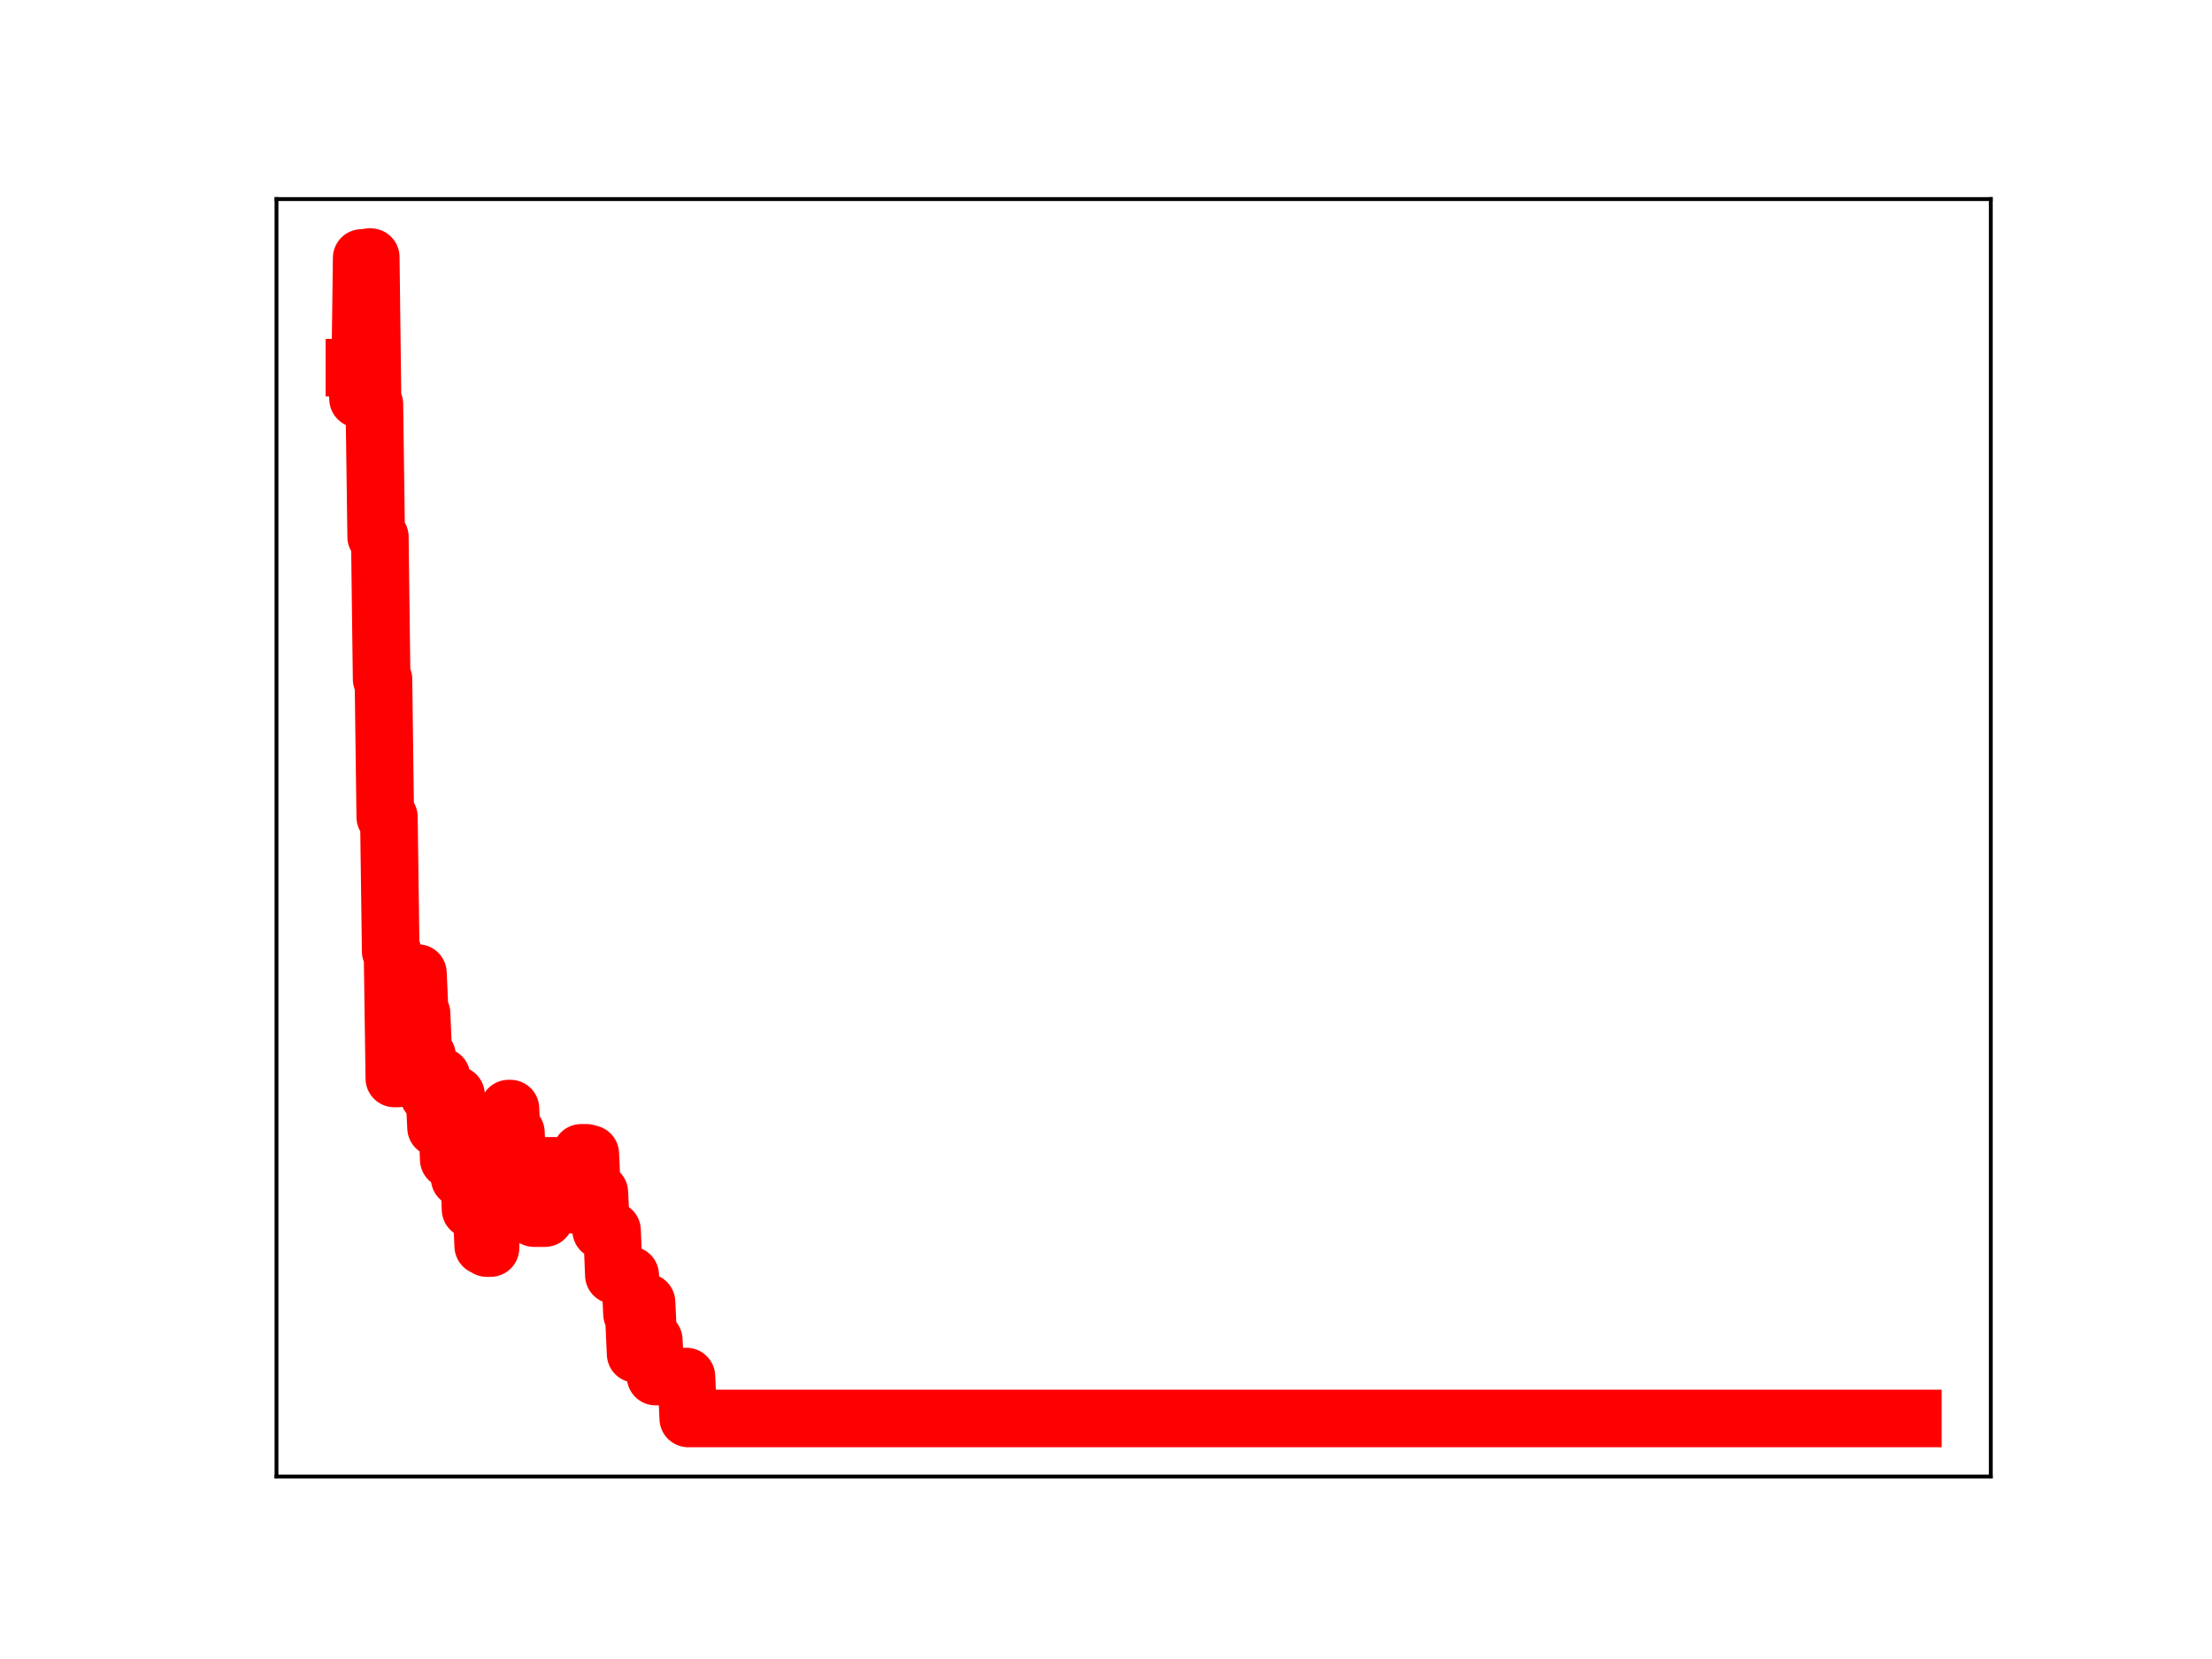 <?xml version="1.0" encoding="utf-8" standalone="no"?>
<!DOCTYPE svg PUBLIC "-//W3C//DTD SVG 1.1//EN"
  "http://www.w3.org/Graphics/SVG/1.1/DTD/svg11.dtd">
<!-- Created with matplotlib (https://matplotlib.org/) -->
<svg height="345.6pt" version="1.1" viewBox="0 0 460.8 345.6" width="460.8pt" xmlns="http://www.w3.org/2000/svg" xmlns:xlink="http://www.w3.org/1999/xlink">
 <defs>
  <style type="text/css">
*{stroke-linecap:butt;stroke-linejoin:round;}
  </style>
 </defs>
 <g id="figure_1">
  <g id="patch_1">
   <path d="M 0 345.6 
L 460.8 345.6 
L 460.8 0 
L 0 0 
z
" style="fill:#ffffff;"/>
  </g>
  <g id="axes_1">
   <g id="patch_2">
    <path d="M 57.6 307.584 
L 414.72 307.584 
L 414.72 41.472 
L 57.6 41.472 
z
" style="fill:#ffffff;"/>
   </g>
   <g id="line2d_1">
    <path clip-path="url(#p6d6de1bf8a)" d="M 73.833 76.594 
L 74.211 76.594 
L 74.589 83.097 
L 74.967 83.097 
L 75.345 53.738 
L 75.722 53.738 
L 76.1 83.576 
L 76.478 83.576 
L 76.856 53.568 
L 77.234 53.568 
L 77.612 84.186 
L 77.99 84.186 
L 78.368 111.835 
L 79.124 111.835 
L 79.502 141.491 
L 79.88 141.491 
L 80.258 170.195 
L 81.014 170.195 
L 81.392 198.19 
L 81.77 198.19 
L 82.148 224.657 
L 82.903 224.657 
L 83.281 214.753 
L 84.415 214.753 
L 84.793 224.127 
L 85.171 224.127 
L 85.549 213.238 
L 86.305 213.238 
L 86.683 202.715 
L 87.061 202.715 
L 87.439 211.113 
L 87.817 211.113 
L 88.195 219.907 
L 88.951 219.907 
L 89.328 228.148 
L 90.084 228.148 
L 90.462 227.222 
L 90.84 234.937 
L 91.218 234.937 
L 91.596 224.257 
L 91.974 224.257 
L 92.352 232.38 
L 93.108 232.38 
L 93.486 241.547 
L 93.864 230.693 
L 94.242 230.693 
L 94.62 228.069 
L 94.998 228.069 
L 95.754 245.434 
L 96.131 245.434 
L 96.509 234.39 
L 96.887 234.39 
L 97.265 243.112 
L 97.643 243.112 
L 98.021 251.937 
L 98.399 251.937 
L 98.777 240.997 
L 99.155 240.997 
L 99.533 250.688 
L 99.911 251.13 
L 100.289 251.13 
L 100.667 259.583 
L 101.045 259.583 
L 101.423 259.995 
L 102.179 259.995 
L 102.557 248.239 
L 103.69 248.239 
L 104.446 241.522 
L 105.58 241.522 
L 105.958 230.942 
L 106.336 230.942 
L 106.714 239.613 
L 107.092 239.613 
L 107.47 235.918 
L 107.848 244.426 
L 110.871 244.426 
L 111.249 253.754 
L 113.517 253.754 
L 113.895 242.873 
L 119.564 242.873 
L 119.942 251.035 
L 120.698 251.035 
L 121.076 240.163 
L 122.21 240.163 
L 122.588 240.378 
L 122.966 240.378 
L 123.343 248.415 
L 124.855 248.415 
L 125.233 256.324 
L 127.501 256.324 
L 127.879 265.629 
L 131.28 265.629 
L 131.658 273.726 
L 132.036 273.726 
L 132.414 282.047 
L 133.17 282.047 
L 133.548 271.283 
L 134.682 271.283 
L 135.06 279.155 
L 136.194 279.155 
L 136.572 286.765 
L 142.997 286.765 
L 143.375 295.488 
L 398.487 295.488 
L 398.487 295.488 
" style="fill:none;stroke:#ff0000;stroke-linecap:square;stroke-width:12;"/>
    <defs>
     <path d="M 0 3 
C 0.796 3 1.559 2.684 2.121 2.121 
C 2.684 1.559 3 0.796 3 0 
C 3 -0.796 2.684 -1.559 2.121 -2.121 
C 1.559 -2.684 0.796 -3 0 -3 
C -0.796 -3 -1.559 -2.684 -2.121 -2.121 
C -2.684 -1.559 -3 -0.796 -3 0 
C -3 0.796 -2.684 1.559 -2.121 2.121 
C -1.559 2.684 -0.796 3 0 3 
z
" id="mad54f0dad8" style="stroke:#ff0000;"/>
    </defs>
    <g clip-path="url(#p6d6de1bf8a)">
     <use style="fill:#ff0000;stroke:#ff0000;" x="73.833" xlink:href="#mad54f0dad8" y="76.594"/>
     <use style="fill:#ff0000;stroke:#ff0000;" x="74.211" xlink:href="#mad54f0dad8" y="76.594"/>
     <use style="fill:#ff0000;stroke:#ff0000;" x="74.589" xlink:href="#mad54f0dad8" y="83.097"/>
     <use style="fill:#ff0000;stroke:#ff0000;" x="74.967" xlink:href="#mad54f0dad8" y="83.097"/>
     <use style="fill:#ff0000;stroke:#ff0000;" x="75.345" xlink:href="#mad54f0dad8" y="53.738"/>
     <use style="fill:#ff0000;stroke:#ff0000;" x="75.722" xlink:href="#mad54f0dad8" y="53.738"/>
     <use style="fill:#ff0000;stroke:#ff0000;" x="76.1" xlink:href="#mad54f0dad8" y="83.576"/>
     <use style="fill:#ff0000;stroke:#ff0000;" x="76.478" xlink:href="#mad54f0dad8" y="83.576"/>
     <use style="fill:#ff0000;stroke:#ff0000;" x="76.856" xlink:href="#mad54f0dad8" y="53.568"/>
     <use style="fill:#ff0000;stroke:#ff0000;" x="77.234" xlink:href="#mad54f0dad8" y="53.568"/>
     <use style="fill:#ff0000;stroke:#ff0000;" x="77.612" xlink:href="#mad54f0dad8" y="84.186"/>
     <use style="fill:#ff0000;stroke:#ff0000;" x="77.99" xlink:href="#mad54f0dad8" y="84.186"/>
     <use style="fill:#ff0000;stroke:#ff0000;" x="78.368" xlink:href="#mad54f0dad8" y="111.835"/>
     <use style="fill:#ff0000;stroke:#ff0000;" x="78.746" xlink:href="#mad54f0dad8" y="111.835"/>
     <use style="fill:#ff0000;stroke:#ff0000;" x="79.124" xlink:href="#mad54f0dad8" y="111.835"/>
     <use style="fill:#ff0000;stroke:#ff0000;" x="79.502" xlink:href="#mad54f0dad8" y="141.491"/>
     <use style="fill:#ff0000;stroke:#ff0000;" x="79.88" xlink:href="#mad54f0dad8" y="141.491"/>
     <use style="fill:#ff0000;stroke:#ff0000;" x="80.258" xlink:href="#mad54f0dad8" y="170.195"/>
     <use style="fill:#ff0000;stroke:#ff0000;" x="80.636" xlink:href="#mad54f0dad8" y="170.195"/>
     <use style="fill:#ff0000;stroke:#ff0000;" x="81.014" xlink:href="#mad54f0dad8" y="170.195"/>
     <use style="fill:#ff0000;stroke:#ff0000;" x="81.392" xlink:href="#mad54f0dad8" y="198.19"/>
     <use style="fill:#ff0000;stroke:#ff0000;" x="81.77" xlink:href="#mad54f0dad8" y="198.19"/>
     <use style="fill:#ff0000;stroke:#ff0000;" x="82.148" xlink:href="#mad54f0dad8" y="224.657"/>
     <use style="fill:#ff0000;stroke:#ff0000;" x="82.525" xlink:href="#mad54f0dad8" y="224.657"/>
     <use style="fill:#ff0000;stroke:#ff0000;" x="82.903" xlink:href="#mad54f0dad8" y="224.657"/>
     <use style="fill:#ff0000;stroke:#ff0000;" x="83.281" xlink:href="#mad54f0dad8" y="214.753"/>
     <use style="fill:#ff0000;stroke:#ff0000;" x="83.659" xlink:href="#mad54f0dad8" y="214.753"/>
     <use style="fill:#ff0000;stroke:#ff0000;" x="84.037" xlink:href="#mad54f0dad8" y="214.753"/>
     <use style="fill:#ff0000;stroke:#ff0000;" x="84.415" xlink:href="#mad54f0dad8" y="214.753"/>
     <use style="fill:#ff0000;stroke:#ff0000;" x="84.793" xlink:href="#mad54f0dad8" y="224.127"/>
     <use style="fill:#ff0000;stroke:#ff0000;" x="85.171" xlink:href="#mad54f0dad8" y="224.127"/>
     <use style="fill:#ff0000;stroke:#ff0000;" x="85.549" xlink:href="#mad54f0dad8" y="213.238"/>
     <use style="fill:#ff0000;stroke:#ff0000;" x="85.927" xlink:href="#mad54f0dad8" y="213.238"/>
     <use style="fill:#ff0000;stroke:#ff0000;" x="86.305" xlink:href="#mad54f0dad8" y="213.238"/>
     <use style="fill:#ff0000;stroke:#ff0000;" x="86.683" xlink:href="#mad54f0dad8" y="202.715"/>
     <use style="fill:#ff0000;stroke:#ff0000;" x="87.061" xlink:href="#mad54f0dad8" y="202.715"/>
     <use style="fill:#ff0000;stroke:#ff0000;" x="87.439" xlink:href="#mad54f0dad8" y="211.113"/>
     <use style="fill:#ff0000;stroke:#ff0000;" x="87.817" xlink:href="#mad54f0dad8" y="211.113"/>
     <use style="fill:#ff0000;stroke:#ff0000;" x="88.195" xlink:href="#mad54f0dad8" y="219.907"/>
     <use style="fill:#ff0000;stroke:#ff0000;" x="88.573" xlink:href="#mad54f0dad8" y="219.907"/>
     <use style="fill:#ff0000;stroke:#ff0000;" x="88.951" xlink:href="#mad54f0dad8" y="219.907"/>
     <use style="fill:#ff0000;stroke:#ff0000;" x="89.328" xlink:href="#mad54f0dad8" y="228.148"/>
     <use style="fill:#ff0000;stroke:#ff0000;" x="89.706" xlink:href="#mad54f0dad8" y="228.148"/>
     <use style="fill:#ff0000;stroke:#ff0000;" x="90.084" xlink:href="#mad54f0dad8" y="228.148"/>
     <use style="fill:#ff0000;stroke:#ff0000;" x="90.462" xlink:href="#mad54f0dad8" y="227.222"/>
     <use style="fill:#ff0000;stroke:#ff0000;" x="90.84" xlink:href="#mad54f0dad8" y="234.937"/>
     <use style="fill:#ff0000;stroke:#ff0000;" x="91.218" xlink:href="#mad54f0dad8" y="234.937"/>
     <use style="fill:#ff0000;stroke:#ff0000;" x="91.596" xlink:href="#mad54f0dad8" y="224.257"/>
     <use style="fill:#ff0000;stroke:#ff0000;" x="91.974" xlink:href="#mad54f0dad8" y="224.257"/>
     <use style="fill:#ff0000;stroke:#ff0000;" x="92.352" xlink:href="#mad54f0dad8" y="232.38"/>
     <use style="fill:#ff0000;stroke:#ff0000;" x="92.73" xlink:href="#mad54f0dad8" y="232.38"/>
     <use style="fill:#ff0000;stroke:#ff0000;" x="93.108" xlink:href="#mad54f0dad8" y="232.38"/>
     <use style="fill:#ff0000;stroke:#ff0000;" x="93.486" xlink:href="#mad54f0dad8" y="241.547"/>
     <use style="fill:#ff0000;stroke:#ff0000;" x="93.864" xlink:href="#mad54f0dad8" y="230.693"/>
     <use style="fill:#ff0000;stroke:#ff0000;" x="94.242" xlink:href="#mad54f0dad8" y="230.693"/>
     <use style="fill:#ff0000;stroke:#ff0000;" x="94.62" xlink:href="#mad54f0dad8" y="228.069"/>
     <use style="fill:#ff0000;stroke:#ff0000;" x="94.998" xlink:href="#mad54f0dad8" y="228.069"/>
     <use style="fill:#ff0000;stroke:#ff0000;" x="95.376" xlink:href="#mad54f0dad8" y="236.937"/>
     <use style="fill:#ff0000;stroke:#ff0000;" x="95.754" xlink:href="#mad54f0dad8" y="245.434"/>
     <use style="fill:#ff0000;stroke:#ff0000;" x="96.131" xlink:href="#mad54f0dad8" y="245.434"/>
     <use style="fill:#ff0000;stroke:#ff0000;" x="96.509" xlink:href="#mad54f0dad8" y="234.39"/>
     <use style="fill:#ff0000;stroke:#ff0000;" x="96.887" xlink:href="#mad54f0dad8" y="234.39"/>
     <use style="fill:#ff0000;stroke:#ff0000;" x="97.265" xlink:href="#mad54f0dad8" y="243.112"/>
     <use style="fill:#ff0000;stroke:#ff0000;" x="97.643" xlink:href="#mad54f0dad8" y="243.112"/>
     <use style="fill:#ff0000;stroke:#ff0000;" x="98.021" xlink:href="#mad54f0dad8" y="251.937"/>
     <use style="fill:#ff0000;stroke:#ff0000;" x="98.399" xlink:href="#mad54f0dad8" y="251.937"/>
     <use style="fill:#ff0000;stroke:#ff0000;" x="98.777" xlink:href="#mad54f0dad8" y="240.997"/>
     <use style="fill:#ff0000;stroke:#ff0000;" x="99.155" xlink:href="#mad54f0dad8" y="240.997"/>
     <use style="fill:#ff0000;stroke:#ff0000;" x="99.533" xlink:href="#mad54f0dad8" y="250.688"/>
     <use style="fill:#ff0000;stroke:#ff0000;" x="99.911" xlink:href="#mad54f0dad8" y="251.13"/>
     <use style="fill:#ff0000;stroke:#ff0000;" x="100.289" xlink:href="#mad54f0dad8" y="251.13"/>
     <use style="fill:#ff0000;stroke:#ff0000;" x="100.667" xlink:href="#mad54f0dad8" y="259.583"/>
     <use style="fill:#ff0000;stroke:#ff0000;" x="101.045" xlink:href="#mad54f0dad8" y="259.583"/>
     <use style="fill:#ff0000;stroke:#ff0000;" x="101.423" xlink:href="#mad54f0dad8" y="259.995"/>
     <use style="fill:#ff0000;stroke:#ff0000;" x="101.801" xlink:href="#mad54f0dad8" y="259.995"/>
     <use style="fill:#ff0000;stroke:#ff0000;" x="102.179" xlink:href="#mad54f0dad8" y="259.995"/>
     <use style="fill:#ff0000;stroke:#ff0000;" x="102.557" xlink:href="#mad54f0dad8" y="248.239"/>
     <use style="fill:#ff0000;stroke:#ff0000;" x="102.934" xlink:href="#mad54f0dad8" y="248.239"/>
     <use style="fill:#ff0000;stroke:#ff0000;" x="103.312" xlink:href="#mad54f0dad8" y="248.239"/>
     <use style="fill:#ff0000;stroke:#ff0000;" x="103.69" xlink:href="#mad54f0dad8" y="248.239"/>
     <use style="fill:#ff0000;stroke:#ff0000;" x="104.068" xlink:href="#mad54f0dad8" y="244.634"/>
     <use style="fill:#ff0000;stroke:#ff0000;" x="104.446" xlink:href="#mad54f0dad8" y="241.522"/>
     <use style="fill:#ff0000;stroke:#ff0000;" x="104.824" xlink:href="#mad54f0dad8" y="241.522"/>
     <use style="fill:#ff0000;stroke:#ff0000;" x="105.202" xlink:href="#mad54f0dad8" y="241.522"/>
     <use style="fill:#ff0000;stroke:#ff0000;" x="105.58" xlink:href="#mad54f0dad8" y="241.522"/>
     <use style="fill:#ff0000;stroke:#ff0000;" x="105.958" xlink:href="#mad54f0dad8" y="230.942"/>
     <use style="fill:#ff0000;stroke:#ff0000;" x="106.336" xlink:href="#mad54f0dad8" y="230.942"/>
     <use style="fill:#ff0000;stroke:#ff0000;" x="106.714" xlink:href="#mad54f0dad8" y="239.613"/>
     <use style="fill:#ff0000;stroke:#ff0000;" x="107.092" xlink:href="#mad54f0dad8" y="239.613"/>
     <use style="fill:#ff0000;stroke:#ff0000;" x="107.47" xlink:href="#mad54f0dad8" y="235.918"/>
     <use style="fill:#ff0000;stroke:#ff0000;" x="107.848" xlink:href="#mad54f0dad8" y="244.426"/>
     <use style="fill:#ff0000;stroke:#ff0000;" x="108.226" xlink:href="#mad54f0dad8" y="244.426"/>
     <use style="fill:#ff0000;stroke:#ff0000;" x="108.604" xlink:href="#mad54f0dad8" y="244.426"/>
     <use style="fill:#ff0000;stroke:#ff0000;" x="108.982" xlink:href="#mad54f0dad8" y="244.426"/>
     <use style="fill:#ff0000;stroke:#ff0000;" x="109.36" xlink:href="#mad54f0dad8" y="244.426"/>
     <use style="fill:#ff0000;stroke:#ff0000;" x="109.737" xlink:href="#mad54f0dad8" y="244.426"/>
     <use style="fill:#ff0000;stroke:#ff0000;" x="110.115" xlink:href="#mad54f0dad8" y="244.426"/>
     <use style="fill:#ff0000;stroke:#ff0000;" x="110.493" xlink:href="#mad54f0dad8" y="244.426"/>
     <use style="fill:#ff0000;stroke:#ff0000;" x="110.871" xlink:href="#mad54f0dad8" y="244.426"/>
     <use style="fill:#ff0000;stroke:#ff0000;" x="111.249" xlink:href="#mad54f0dad8" y="253.754"/>
     <use style="fill:#ff0000;stroke:#ff0000;" x="111.627" xlink:href="#mad54f0dad8" y="253.754"/>
     <use style="fill:#ff0000;stroke:#ff0000;" x="112.005" xlink:href="#mad54f0dad8" y="253.754"/>
     <use style="fill:#ff0000;stroke:#ff0000;" x="112.383" xlink:href="#mad54f0dad8" y="253.754"/>
     <use style="fill:#ff0000;stroke:#ff0000;" x="112.761" xlink:href="#mad54f0dad8" y="253.754"/>
     <use style="fill:#ff0000;stroke:#ff0000;" x="113.139" xlink:href="#mad54f0dad8" y="253.754"/>
     <use style="fill:#ff0000;stroke:#ff0000;" x="113.517" xlink:href="#mad54f0dad8" y="253.754"/>
     <use style="fill:#ff0000;stroke:#ff0000;" x="113.895" xlink:href="#mad54f0dad8" y="242.873"/>
     <use style="fill:#ff0000;stroke:#ff0000;" x="114.273" xlink:href="#mad54f0dad8" y="242.873"/>
     <use style="fill:#ff0000;stroke:#ff0000;" x="114.651" xlink:href="#mad54f0dad8" y="242.873"/>
     <use style="fill:#ff0000;stroke:#ff0000;" x="115.029" xlink:href="#mad54f0dad8" y="242.873"/>
     <use style="fill:#ff0000;stroke:#ff0000;" x="115.407" xlink:href="#mad54f0dad8" y="242.873"/>
     <use style="fill:#ff0000;stroke:#ff0000;" x="115.785" xlink:href="#mad54f0dad8" y="242.873"/>
     <use style="fill:#ff0000;stroke:#ff0000;" x="116.163" xlink:href="#mad54f0dad8" y="242.873"/>
     <use style="fill:#ff0000;stroke:#ff0000;" x="116.54" xlink:href="#mad54f0dad8" y="242.873"/>
     <use style="fill:#ff0000;stroke:#ff0000;" x="116.918" xlink:href="#mad54f0dad8" y="242.873"/>
     <use style="fill:#ff0000;stroke:#ff0000;" x="117.296" xlink:href="#mad54f0dad8" y="242.873"/>
     <use style="fill:#ff0000;stroke:#ff0000;" x="117.674" xlink:href="#mad54f0dad8" y="242.873"/>
     <use style="fill:#ff0000;stroke:#ff0000;" x="118.052" xlink:href="#mad54f0dad8" y="242.873"/>
     <use style="fill:#ff0000;stroke:#ff0000;" x="118.43" xlink:href="#mad54f0dad8" y="242.873"/>
     <use style="fill:#ff0000;stroke:#ff0000;" x="118.808" xlink:href="#mad54f0dad8" y="242.873"/>
     <use style="fill:#ff0000;stroke:#ff0000;" x="119.186" xlink:href="#mad54f0dad8" y="242.873"/>
     <use style="fill:#ff0000;stroke:#ff0000;" x="119.564" xlink:href="#mad54f0dad8" y="242.873"/>
     <use style="fill:#ff0000;stroke:#ff0000;" x="119.942" xlink:href="#mad54f0dad8" y="251.035"/>
     <use style="fill:#ff0000;stroke:#ff0000;" x="120.32" xlink:href="#mad54f0dad8" y="251.035"/>
     <use style="fill:#ff0000;stroke:#ff0000;" x="120.698" xlink:href="#mad54f0dad8" y="251.035"/>
     <use style="fill:#ff0000;stroke:#ff0000;" x="121.076" xlink:href="#mad54f0dad8" y="240.163"/>
     <use style="fill:#ff0000;stroke:#ff0000;" x="121.454" xlink:href="#mad54f0dad8" y="240.163"/>
     <use style="fill:#ff0000;stroke:#ff0000;" x="121.832" xlink:href="#mad54f0dad8" y="240.163"/>
     <use style="fill:#ff0000;stroke:#ff0000;" x="122.21" xlink:href="#mad54f0dad8" y="240.163"/>
     <use style="fill:#ff0000;stroke:#ff0000;" x="122.588" xlink:href="#mad54f0dad8" y="240.378"/>
     <use style="fill:#ff0000;stroke:#ff0000;" x="122.966" xlink:href="#mad54f0dad8" y="240.378"/>
     <use style="fill:#ff0000;stroke:#ff0000;" x="123.343" xlink:href="#mad54f0dad8" y="248.415"/>
     <use style="fill:#ff0000;stroke:#ff0000;" x="123.721" xlink:href="#mad54f0dad8" y="248.415"/>
     <use style="fill:#ff0000;stroke:#ff0000;" x="124.099" xlink:href="#mad54f0dad8" y="248.415"/>
     <use style="fill:#ff0000;stroke:#ff0000;" x="124.477" xlink:href="#mad54f0dad8" y="248.415"/>
     <use style="fill:#ff0000;stroke:#ff0000;" x="124.855" xlink:href="#mad54f0dad8" y="248.415"/>
     <use style="fill:#ff0000;stroke:#ff0000;" x="125.233" xlink:href="#mad54f0dad8" y="256.324"/>
     <use style="fill:#ff0000;stroke:#ff0000;" x="125.611" xlink:href="#mad54f0dad8" y="256.324"/>
     <use style="fill:#ff0000;stroke:#ff0000;" x="125.989" xlink:href="#mad54f0dad8" y="256.324"/>
     <use style="fill:#ff0000;stroke:#ff0000;" x="126.367" xlink:href="#mad54f0dad8" y="256.324"/>
     <use style="fill:#ff0000;stroke:#ff0000;" x="126.745" xlink:href="#mad54f0dad8" y="256.324"/>
     <use style="fill:#ff0000;stroke:#ff0000;" x="127.123" xlink:href="#mad54f0dad8" y="256.324"/>
     <use style="fill:#ff0000;stroke:#ff0000;" x="127.501" xlink:href="#mad54f0dad8" y="256.324"/>
     <use style="fill:#ff0000;stroke:#ff0000;" x="127.879" xlink:href="#mad54f0dad8" y="265.629"/>
     <use style="fill:#ff0000;stroke:#ff0000;" x="128.257" xlink:href="#mad54f0dad8" y="265.629"/>
     <use style="fill:#ff0000;stroke:#ff0000;" x="128.635" xlink:href="#mad54f0dad8" y="265.629"/>
     <use style="fill:#ff0000;stroke:#ff0000;" x="129.013" xlink:href="#mad54f0dad8" y="265.629"/>
     <use style="fill:#ff0000;stroke:#ff0000;" x="129.391" xlink:href="#mad54f0dad8" y="265.629"/>
     <use style="fill:#ff0000;stroke:#ff0000;" x="129.769" xlink:href="#mad54f0dad8" y="265.629"/>
     <use style="fill:#ff0000;stroke:#ff0000;" x="130.146" xlink:href="#mad54f0dad8" y="265.629"/>
     <use style="fill:#ff0000;stroke:#ff0000;" x="130.524" xlink:href="#mad54f0dad8" y="265.629"/>
     <use style="fill:#ff0000;stroke:#ff0000;" x="130.902" xlink:href="#mad54f0dad8" y="265.629"/>
     <use style="fill:#ff0000;stroke:#ff0000;" x="131.28" xlink:href="#mad54f0dad8" y="265.629"/>
     <use style="fill:#ff0000;stroke:#ff0000;" x="131.658" xlink:href="#mad54f0dad8" y="273.726"/>
     <use style="fill:#ff0000;stroke:#ff0000;" x="132.036" xlink:href="#mad54f0dad8" y="273.726"/>
     <use style="fill:#ff0000;stroke:#ff0000;" x="132.414" xlink:href="#mad54f0dad8" y="282.047"/>
     <use style="fill:#ff0000;stroke:#ff0000;" x="132.792" xlink:href="#mad54f0dad8" y="282.047"/>
     <use style="fill:#ff0000;stroke:#ff0000;" x="133.17" xlink:href="#mad54f0dad8" y="282.047"/>
     <use style="fill:#ff0000;stroke:#ff0000;" x="133.548" xlink:href="#mad54f0dad8" y="271.283"/>
     <use style="fill:#ff0000;stroke:#ff0000;" x="133.926" xlink:href="#mad54f0dad8" y="271.283"/>
     <use style="fill:#ff0000;stroke:#ff0000;" x="134.304" xlink:href="#mad54f0dad8" y="271.283"/>
     <use style="fill:#ff0000;stroke:#ff0000;" x="134.682" xlink:href="#mad54f0dad8" y="271.283"/>
     <use style="fill:#ff0000;stroke:#ff0000;" x="135.06" xlink:href="#mad54f0dad8" y="279.155"/>
     <use style="fill:#ff0000;stroke:#ff0000;" x="135.438" xlink:href="#mad54f0dad8" y="279.155"/>
     <use style="fill:#ff0000;stroke:#ff0000;" x="135.816" xlink:href="#mad54f0dad8" y="279.155"/>
     <use style="fill:#ff0000;stroke:#ff0000;" x="136.194" xlink:href="#mad54f0dad8" y="279.155"/>
     <use style="fill:#ff0000;stroke:#ff0000;" x="136.572" xlink:href="#mad54f0dad8" y="286.765"/>
     <use style="fill:#ff0000;stroke:#ff0000;" x="136.95" xlink:href="#mad54f0dad8" y="286.765"/>
     <use style="fill:#ff0000;stroke:#ff0000;" x="137.327" xlink:href="#mad54f0dad8" y="286.765"/>
     <use style="fill:#ff0000;stroke:#ff0000;" x="137.705" xlink:href="#mad54f0dad8" y="286.765"/>
     <use style="fill:#ff0000;stroke:#ff0000;" x="138.083" xlink:href="#mad54f0dad8" y="286.765"/>
     <use style="fill:#ff0000;stroke:#ff0000;" x="138.461" xlink:href="#mad54f0dad8" y="286.765"/>
     <use style="fill:#ff0000;stroke:#ff0000;" x="138.839" xlink:href="#mad54f0dad8" y="286.765"/>
     <use style="fill:#ff0000;stroke:#ff0000;" x="139.217" xlink:href="#mad54f0dad8" y="286.765"/>
     <use style="fill:#ff0000;stroke:#ff0000;" x="139.595" xlink:href="#mad54f0dad8" y="286.765"/>
     <use style="fill:#ff0000;stroke:#ff0000;" x="139.973" xlink:href="#mad54f0dad8" y="286.765"/>
     <use style="fill:#ff0000;stroke:#ff0000;" x="140.351" xlink:href="#mad54f0dad8" y="286.765"/>
     <use style="fill:#ff0000;stroke:#ff0000;" x="140.729" xlink:href="#mad54f0dad8" y="286.765"/>
     <use style="fill:#ff0000;stroke:#ff0000;" x="141.107" xlink:href="#mad54f0dad8" y="286.765"/>
     <use style="fill:#ff0000;stroke:#ff0000;" x="141.485" xlink:href="#mad54f0dad8" y="286.765"/>
     <use style="fill:#ff0000;stroke:#ff0000;" x="141.863" xlink:href="#mad54f0dad8" y="286.765"/>
     <use style="fill:#ff0000;stroke:#ff0000;" x="142.241" xlink:href="#mad54f0dad8" y="286.765"/>
     <use style="fill:#ff0000;stroke:#ff0000;" x="142.619" xlink:href="#mad54f0dad8" y="286.765"/>
     <use style="fill:#ff0000;stroke:#ff0000;" x="142.997" xlink:href="#mad54f0dad8" y="286.765"/>
     <use style="fill:#ff0000;stroke:#ff0000;" x="143.375" xlink:href="#mad54f0dad8" y="295.488"/>
     <use style="fill:#ff0000;stroke:#ff0000;" x="143.753" xlink:href="#mad54f0dad8" y="295.488"/>
     <use style="fill:#ff0000;stroke:#ff0000;" x="144.13" xlink:href="#mad54f0dad8" y="295.488"/>
     <use style="fill:#ff0000;stroke:#ff0000;" x="144.508" xlink:href="#mad54f0dad8" y="295.488"/>
     <use style="fill:#ff0000;stroke:#ff0000;" x="144.886" xlink:href="#mad54f0dad8" y="295.488"/>
     <use style="fill:#ff0000;stroke:#ff0000;" x="145.264" xlink:href="#mad54f0dad8" y="295.488"/>
     <use style="fill:#ff0000;stroke:#ff0000;" x="145.642" xlink:href="#mad54f0dad8" y="295.488"/>
     <use style="fill:#ff0000;stroke:#ff0000;" x="146.02" xlink:href="#mad54f0dad8" y="295.488"/>
     <use style="fill:#ff0000;stroke:#ff0000;" x="146.398" xlink:href="#mad54f0dad8" y="295.488"/>
     <use style="fill:#ff0000;stroke:#ff0000;" x="146.776" xlink:href="#mad54f0dad8" y="295.488"/>
     <use style="fill:#ff0000;stroke:#ff0000;" x="147.154" xlink:href="#mad54f0dad8" y="295.488"/>
     <use style="fill:#ff0000;stroke:#ff0000;" x="147.532" xlink:href="#mad54f0dad8" y="295.488"/>
     <use style="fill:#ff0000;stroke:#ff0000;" x="147.91" xlink:href="#mad54f0dad8" y="295.488"/>
     <use style="fill:#ff0000;stroke:#ff0000;" x="148.288" xlink:href="#mad54f0dad8" y="295.488"/>
     <use style="fill:#ff0000;stroke:#ff0000;" x="148.666" xlink:href="#mad54f0dad8" y="295.488"/>
     <use style="fill:#ff0000;stroke:#ff0000;" x="149.044" xlink:href="#mad54f0dad8" y="295.488"/>
     <use style="fill:#ff0000;stroke:#ff0000;" x="149.422" xlink:href="#mad54f0dad8" y="295.488"/>
     <use style="fill:#ff0000;stroke:#ff0000;" x="149.8" xlink:href="#mad54f0dad8" y="295.488"/>
     <use style="fill:#ff0000;stroke:#ff0000;" x="150.178" xlink:href="#mad54f0dad8" y="295.488"/>
     <use style="fill:#ff0000;stroke:#ff0000;" x="150.556" xlink:href="#mad54f0dad8" y="295.488"/>
     <use style="fill:#ff0000;stroke:#ff0000;" x="150.933" xlink:href="#mad54f0dad8" y="295.488"/>
     <use style="fill:#ff0000;stroke:#ff0000;" x="151.311" xlink:href="#mad54f0dad8" y="295.488"/>
     <use style="fill:#ff0000;stroke:#ff0000;" x="151.689" xlink:href="#mad54f0dad8" y="295.488"/>
     <use style="fill:#ff0000;stroke:#ff0000;" x="152.067" xlink:href="#mad54f0dad8" y="295.488"/>
     <use style="fill:#ff0000;stroke:#ff0000;" x="152.445" xlink:href="#mad54f0dad8" y="295.488"/>
     <use style="fill:#ff0000;stroke:#ff0000;" x="152.823" xlink:href="#mad54f0dad8" y="295.488"/>
     <use style="fill:#ff0000;stroke:#ff0000;" x="153.201" xlink:href="#mad54f0dad8" y="295.488"/>
     <use style="fill:#ff0000;stroke:#ff0000;" x="153.579" xlink:href="#mad54f0dad8" y="295.488"/>
     <use style="fill:#ff0000;stroke:#ff0000;" x="153.957" xlink:href="#mad54f0dad8" y="295.488"/>
     <use style="fill:#ff0000;stroke:#ff0000;" x="154.335" xlink:href="#mad54f0dad8" y="295.488"/>
     <use style="fill:#ff0000;stroke:#ff0000;" x="154.713" xlink:href="#mad54f0dad8" y="295.488"/>
     <use style="fill:#ff0000;stroke:#ff0000;" x="155.091" xlink:href="#mad54f0dad8" y="295.488"/>
     <use style="fill:#ff0000;stroke:#ff0000;" x="155.469" xlink:href="#mad54f0dad8" y="295.488"/>
     <use style="fill:#ff0000;stroke:#ff0000;" x="155.847" xlink:href="#mad54f0dad8" y="295.488"/>
     <use style="fill:#ff0000;stroke:#ff0000;" x="156.225" xlink:href="#mad54f0dad8" y="295.488"/>
     <use style="fill:#ff0000;stroke:#ff0000;" x="156.603" xlink:href="#mad54f0dad8" y="295.488"/>
     <use style="fill:#ff0000;stroke:#ff0000;" x="156.981" xlink:href="#mad54f0dad8" y="295.488"/>
     <use style="fill:#ff0000;stroke:#ff0000;" x="157.359" xlink:href="#mad54f0dad8" y="295.488"/>
     <use style="fill:#ff0000;stroke:#ff0000;" x="157.736" xlink:href="#mad54f0dad8" y="295.488"/>
     <use style="fill:#ff0000;stroke:#ff0000;" x="158.114" xlink:href="#mad54f0dad8" y="295.488"/>
     <use style="fill:#ff0000;stroke:#ff0000;" x="158.492" xlink:href="#mad54f0dad8" y="295.488"/>
     <use style="fill:#ff0000;stroke:#ff0000;" x="158.87" xlink:href="#mad54f0dad8" y="295.488"/>
     <use style="fill:#ff0000;stroke:#ff0000;" x="159.248" xlink:href="#mad54f0dad8" y="295.488"/>
     <use style="fill:#ff0000;stroke:#ff0000;" x="159.626" xlink:href="#mad54f0dad8" y="295.488"/>
     <use style="fill:#ff0000;stroke:#ff0000;" x="160.004" xlink:href="#mad54f0dad8" y="295.488"/>
     <use style="fill:#ff0000;stroke:#ff0000;" x="160.382" xlink:href="#mad54f0dad8" y="295.488"/>
     <use style="fill:#ff0000;stroke:#ff0000;" x="160.76" xlink:href="#mad54f0dad8" y="295.488"/>
     <use style="fill:#ff0000;stroke:#ff0000;" x="161.138" xlink:href="#mad54f0dad8" y="295.488"/>
     <use style="fill:#ff0000;stroke:#ff0000;" x="161.516" xlink:href="#mad54f0dad8" y="295.488"/>
     <use style="fill:#ff0000;stroke:#ff0000;" x="161.894" xlink:href="#mad54f0dad8" y="295.488"/>
     <use style="fill:#ff0000;stroke:#ff0000;" x="162.272" xlink:href="#mad54f0dad8" y="295.488"/>
     <use style="fill:#ff0000;stroke:#ff0000;" x="162.65" xlink:href="#mad54f0dad8" y="295.488"/>
     <use style="fill:#ff0000;stroke:#ff0000;" x="163.028" xlink:href="#mad54f0dad8" y="295.488"/>
     <use style="fill:#ff0000;stroke:#ff0000;" x="163.406" xlink:href="#mad54f0dad8" y="295.488"/>
     <use style="fill:#ff0000;stroke:#ff0000;" x="163.784" xlink:href="#mad54f0dad8" y="295.488"/>
     <use style="fill:#ff0000;stroke:#ff0000;" x="164.162" xlink:href="#mad54f0dad8" y="295.488"/>
     <use style="fill:#ff0000;stroke:#ff0000;" x="164.539" xlink:href="#mad54f0dad8" y="295.488"/>
     <use style="fill:#ff0000;stroke:#ff0000;" x="164.917" xlink:href="#mad54f0dad8" y="295.488"/>
     <use style="fill:#ff0000;stroke:#ff0000;" x="165.295" xlink:href="#mad54f0dad8" y="295.488"/>
     <use style="fill:#ff0000;stroke:#ff0000;" x="165.673" xlink:href="#mad54f0dad8" y="295.488"/>
     <use style="fill:#ff0000;stroke:#ff0000;" x="166.051" xlink:href="#mad54f0dad8" y="295.488"/>
     <use style="fill:#ff0000;stroke:#ff0000;" x="166.429" xlink:href="#mad54f0dad8" y="295.488"/>
     <use style="fill:#ff0000;stroke:#ff0000;" x="166.807" xlink:href="#mad54f0dad8" y="295.488"/>
     <use style="fill:#ff0000;stroke:#ff0000;" x="167.185" xlink:href="#mad54f0dad8" y="295.488"/>
     <use style="fill:#ff0000;stroke:#ff0000;" x="167.563" xlink:href="#mad54f0dad8" y="295.488"/>
     <use style="fill:#ff0000;stroke:#ff0000;" x="167.941" xlink:href="#mad54f0dad8" y="295.488"/>
     <use style="fill:#ff0000;stroke:#ff0000;" x="168.319" xlink:href="#mad54f0dad8" y="295.488"/>
     <use style="fill:#ff0000;stroke:#ff0000;" x="168.697" xlink:href="#mad54f0dad8" y="295.488"/>
     <use style="fill:#ff0000;stroke:#ff0000;" x="169.075" xlink:href="#mad54f0dad8" y="295.488"/>
     <use style="fill:#ff0000;stroke:#ff0000;" x="169.453" xlink:href="#mad54f0dad8" y="295.488"/>
     <use style="fill:#ff0000;stroke:#ff0000;" x="169.831" xlink:href="#mad54f0dad8" y="295.488"/>
     <use style="fill:#ff0000;stroke:#ff0000;" x="170.209" xlink:href="#mad54f0dad8" y="295.488"/>
     <use style="fill:#ff0000;stroke:#ff0000;" x="170.587" xlink:href="#mad54f0dad8" y="295.488"/>
     <use style="fill:#ff0000;stroke:#ff0000;" x="170.965" xlink:href="#mad54f0dad8" y="295.488"/>
     <use style="fill:#ff0000;stroke:#ff0000;" x="171.342" xlink:href="#mad54f0dad8" y="295.488"/>
     <use style="fill:#ff0000;stroke:#ff0000;" x="171.72" xlink:href="#mad54f0dad8" y="295.488"/>
     <use style="fill:#ff0000;stroke:#ff0000;" x="172.098" xlink:href="#mad54f0dad8" y="295.488"/>
     <use style="fill:#ff0000;stroke:#ff0000;" x="172.476" xlink:href="#mad54f0dad8" y="295.488"/>
     <use style="fill:#ff0000;stroke:#ff0000;" x="172.854" xlink:href="#mad54f0dad8" y="295.488"/>
     <use style="fill:#ff0000;stroke:#ff0000;" x="173.232" xlink:href="#mad54f0dad8" y="295.488"/>
     <use style="fill:#ff0000;stroke:#ff0000;" x="173.61" xlink:href="#mad54f0dad8" y="295.488"/>
     <use style="fill:#ff0000;stroke:#ff0000;" x="173.988" xlink:href="#mad54f0dad8" y="295.488"/>
     <use style="fill:#ff0000;stroke:#ff0000;" x="174.366" xlink:href="#mad54f0dad8" y="295.488"/>
     <use style="fill:#ff0000;stroke:#ff0000;" x="174.744" xlink:href="#mad54f0dad8" y="295.488"/>
     <use style="fill:#ff0000;stroke:#ff0000;" x="175.122" xlink:href="#mad54f0dad8" y="295.488"/>
     <use style="fill:#ff0000;stroke:#ff0000;" x="175.5" xlink:href="#mad54f0dad8" y="295.488"/>
     <use style="fill:#ff0000;stroke:#ff0000;" x="175.878" xlink:href="#mad54f0dad8" y="295.488"/>
     <use style="fill:#ff0000;stroke:#ff0000;" x="176.256" xlink:href="#mad54f0dad8" y="295.488"/>
     <use style="fill:#ff0000;stroke:#ff0000;" x="176.634" xlink:href="#mad54f0dad8" y="295.488"/>
     <use style="fill:#ff0000;stroke:#ff0000;" x="177.012" xlink:href="#mad54f0dad8" y="295.488"/>
     <use style="fill:#ff0000;stroke:#ff0000;" x="177.39" xlink:href="#mad54f0dad8" y="295.488"/>
     <use style="fill:#ff0000;stroke:#ff0000;" x="177.768" xlink:href="#mad54f0dad8" y="295.488"/>
     <use style="fill:#ff0000;stroke:#ff0000;" x="178.145" xlink:href="#mad54f0dad8" y="295.488"/>
     <use style="fill:#ff0000;stroke:#ff0000;" x="178.523" xlink:href="#mad54f0dad8" y="295.488"/>
     <use style="fill:#ff0000;stroke:#ff0000;" x="178.901" xlink:href="#mad54f0dad8" y="295.488"/>
     <use style="fill:#ff0000;stroke:#ff0000;" x="179.279" xlink:href="#mad54f0dad8" y="295.488"/>
     <use style="fill:#ff0000;stroke:#ff0000;" x="179.657" xlink:href="#mad54f0dad8" y="295.488"/>
     <use style="fill:#ff0000;stroke:#ff0000;" x="180.035" xlink:href="#mad54f0dad8" y="295.488"/>
     <use style="fill:#ff0000;stroke:#ff0000;" x="180.413" xlink:href="#mad54f0dad8" y="295.488"/>
     <use style="fill:#ff0000;stroke:#ff0000;" x="180.791" xlink:href="#mad54f0dad8" y="295.488"/>
     <use style="fill:#ff0000;stroke:#ff0000;" x="181.169" xlink:href="#mad54f0dad8" y="295.488"/>
     <use style="fill:#ff0000;stroke:#ff0000;" x="181.547" xlink:href="#mad54f0dad8" y="295.488"/>
     <use style="fill:#ff0000;stroke:#ff0000;" x="181.925" xlink:href="#mad54f0dad8" y="295.488"/>
     <use style="fill:#ff0000;stroke:#ff0000;" x="182.303" xlink:href="#mad54f0dad8" y="295.488"/>
     <use style="fill:#ff0000;stroke:#ff0000;" x="182.681" xlink:href="#mad54f0dad8" y="295.488"/>
     <use style="fill:#ff0000;stroke:#ff0000;" x="183.059" xlink:href="#mad54f0dad8" y="295.488"/>
     <use style="fill:#ff0000;stroke:#ff0000;" x="183.437" xlink:href="#mad54f0dad8" y="295.488"/>
     <use style="fill:#ff0000;stroke:#ff0000;" x="183.815" xlink:href="#mad54f0dad8" y="295.488"/>
     <use style="fill:#ff0000;stroke:#ff0000;" x="184.193" xlink:href="#mad54f0dad8" y="295.488"/>
     <use style="fill:#ff0000;stroke:#ff0000;" x="184.571" xlink:href="#mad54f0dad8" y="295.488"/>
     <use style="fill:#ff0000;stroke:#ff0000;" x="184.948" xlink:href="#mad54f0dad8" y="295.488"/>
     <use style="fill:#ff0000;stroke:#ff0000;" x="185.326" xlink:href="#mad54f0dad8" y="295.488"/>
     <use style="fill:#ff0000;stroke:#ff0000;" x="185.704" xlink:href="#mad54f0dad8" y="295.488"/>
     <use style="fill:#ff0000;stroke:#ff0000;" x="186.082" xlink:href="#mad54f0dad8" y="295.488"/>
     <use style="fill:#ff0000;stroke:#ff0000;" x="186.46" xlink:href="#mad54f0dad8" y="295.488"/>
     <use style="fill:#ff0000;stroke:#ff0000;" x="186.838" xlink:href="#mad54f0dad8" y="295.488"/>
     <use style="fill:#ff0000;stroke:#ff0000;" x="187.216" xlink:href="#mad54f0dad8" y="295.488"/>
     <use style="fill:#ff0000;stroke:#ff0000;" x="187.594" xlink:href="#mad54f0dad8" y="295.488"/>
     <use style="fill:#ff0000;stroke:#ff0000;" x="187.972" xlink:href="#mad54f0dad8" y="295.488"/>
     <use style="fill:#ff0000;stroke:#ff0000;" x="188.35" xlink:href="#mad54f0dad8" y="295.488"/>
     <use style="fill:#ff0000;stroke:#ff0000;" x="188.728" xlink:href="#mad54f0dad8" y="295.488"/>
     <use style="fill:#ff0000;stroke:#ff0000;" x="189.106" xlink:href="#mad54f0dad8" y="295.488"/>
     <use style="fill:#ff0000;stroke:#ff0000;" x="189.484" xlink:href="#mad54f0dad8" y="295.488"/>
     <use style="fill:#ff0000;stroke:#ff0000;" x="189.862" xlink:href="#mad54f0dad8" y="295.488"/>
     <use style="fill:#ff0000;stroke:#ff0000;" x="190.24" xlink:href="#mad54f0dad8" y="295.488"/>
     <use style="fill:#ff0000;stroke:#ff0000;" x="190.618" xlink:href="#mad54f0dad8" y="295.488"/>
     <use style="fill:#ff0000;stroke:#ff0000;" x="190.996" xlink:href="#mad54f0dad8" y="295.488"/>
     <use style="fill:#ff0000;stroke:#ff0000;" x="191.374" xlink:href="#mad54f0dad8" y="295.488"/>
     <use style="fill:#ff0000;stroke:#ff0000;" x="191.751" xlink:href="#mad54f0dad8" y="295.488"/>
     <use style="fill:#ff0000;stroke:#ff0000;" x="192.129" xlink:href="#mad54f0dad8" y="295.488"/>
     <use style="fill:#ff0000;stroke:#ff0000;" x="192.507" xlink:href="#mad54f0dad8" y="295.488"/>
     <use style="fill:#ff0000;stroke:#ff0000;" x="192.885" xlink:href="#mad54f0dad8" y="295.488"/>
     <use style="fill:#ff0000;stroke:#ff0000;" x="193.263" xlink:href="#mad54f0dad8" y="295.488"/>
     <use style="fill:#ff0000;stroke:#ff0000;" x="193.641" xlink:href="#mad54f0dad8" y="295.488"/>
     <use style="fill:#ff0000;stroke:#ff0000;" x="194.019" xlink:href="#mad54f0dad8" y="295.488"/>
     <use style="fill:#ff0000;stroke:#ff0000;" x="194.397" xlink:href="#mad54f0dad8" y="295.488"/>
     <use style="fill:#ff0000;stroke:#ff0000;" x="194.775" xlink:href="#mad54f0dad8" y="295.488"/>
     <use style="fill:#ff0000;stroke:#ff0000;" x="195.153" xlink:href="#mad54f0dad8" y="295.488"/>
     <use style="fill:#ff0000;stroke:#ff0000;" x="195.531" xlink:href="#mad54f0dad8" y="295.488"/>
     <use style="fill:#ff0000;stroke:#ff0000;" x="195.909" xlink:href="#mad54f0dad8" y="295.488"/>
     <use style="fill:#ff0000;stroke:#ff0000;" x="196.287" xlink:href="#mad54f0dad8" y="295.488"/>
     <use style="fill:#ff0000;stroke:#ff0000;" x="196.665" xlink:href="#mad54f0dad8" y="295.488"/>
     <use style="fill:#ff0000;stroke:#ff0000;" x="197.043" xlink:href="#mad54f0dad8" y="295.488"/>
     <use style="fill:#ff0000;stroke:#ff0000;" x="197.421" xlink:href="#mad54f0dad8" y="295.488"/>
     <use style="fill:#ff0000;stroke:#ff0000;" x="197.799" xlink:href="#mad54f0dad8" y="295.488"/>
     <use style="fill:#ff0000;stroke:#ff0000;" x="198.177" xlink:href="#mad54f0dad8" y="295.488"/>
     <use style="fill:#ff0000;stroke:#ff0000;" x="198.554" xlink:href="#mad54f0dad8" y="295.488"/>
     <use style="fill:#ff0000;stroke:#ff0000;" x="198.932" xlink:href="#mad54f0dad8" y="295.488"/>
     <use style="fill:#ff0000;stroke:#ff0000;" x="199.31" xlink:href="#mad54f0dad8" y="295.488"/>
     <use style="fill:#ff0000;stroke:#ff0000;" x="199.688" xlink:href="#mad54f0dad8" y="295.488"/>
     <use style="fill:#ff0000;stroke:#ff0000;" x="200.066" xlink:href="#mad54f0dad8" y="295.488"/>
     <use style="fill:#ff0000;stroke:#ff0000;" x="200.444" xlink:href="#mad54f0dad8" y="295.488"/>
     <use style="fill:#ff0000;stroke:#ff0000;" x="200.822" xlink:href="#mad54f0dad8" y="295.488"/>
     <use style="fill:#ff0000;stroke:#ff0000;" x="201.2" xlink:href="#mad54f0dad8" y="295.488"/>
     <use style="fill:#ff0000;stroke:#ff0000;" x="201.578" xlink:href="#mad54f0dad8" y="295.488"/>
     <use style="fill:#ff0000;stroke:#ff0000;" x="201.956" xlink:href="#mad54f0dad8" y="295.488"/>
     <use style="fill:#ff0000;stroke:#ff0000;" x="202.334" xlink:href="#mad54f0dad8" y="295.488"/>
     <use style="fill:#ff0000;stroke:#ff0000;" x="202.712" xlink:href="#mad54f0dad8" y="295.488"/>
     <use style="fill:#ff0000;stroke:#ff0000;" x="203.09" xlink:href="#mad54f0dad8" y="295.488"/>
     <use style="fill:#ff0000;stroke:#ff0000;" x="203.468" xlink:href="#mad54f0dad8" y="295.488"/>
     <use style="fill:#ff0000;stroke:#ff0000;" x="203.846" xlink:href="#mad54f0dad8" y="295.488"/>
     <use style="fill:#ff0000;stroke:#ff0000;" x="204.224" xlink:href="#mad54f0dad8" y="295.488"/>
     <use style="fill:#ff0000;stroke:#ff0000;" x="204.602" xlink:href="#mad54f0dad8" y="295.488"/>
     <use style="fill:#ff0000;stroke:#ff0000;" x="204.98" xlink:href="#mad54f0dad8" y="295.488"/>
     <use style="fill:#ff0000;stroke:#ff0000;" x="205.358" xlink:href="#mad54f0dad8" y="295.488"/>
     <use style="fill:#ff0000;stroke:#ff0000;" x="205.735" xlink:href="#mad54f0dad8" y="295.488"/>
     <use style="fill:#ff0000;stroke:#ff0000;" x="206.113" xlink:href="#mad54f0dad8" y="295.488"/>
     <use style="fill:#ff0000;stroke:#ff0000;" x="206.491" xlink:href="#mad54f0dad8" y="295.488"/>
     <use style="fill:#ff0000;stroke:#ff0000;" x="206.869" xlink:href="#mad54f0dad8" y="295.488"/>
     <use style="fill:#ff0000;stroke:#ff0000;" x="207.247" xlink:href="#mad54f0dad8" y="295.488"/>
     <use style="fill:#ff0000;stroke:#ff0000;" x="207.625" xlink:href="#mad54f0dad8" y="295.488"/>
     <use style="fill:#ff0000;stroke:#ff0000;" x="208.003" xlink:href="#mad54f0dad8" y="295.488"/>
     <use style="fill:#ff0000;stroke:#ff0000;" x="208.381" xlink:href="#mad54f0dad8" y="295.488"/>
     <use style="fill:#ff0000;stroke:#ff0000;" x="208.759" xlink:href="#mad54f0dad8" y="295.488"/>
     <use style="fill:#ff0000;stroke:#ff0000;" x="209.137" xlink:href="#mad54f0dad8" y="295.488"/>
     <use style="fill:#ff0000;stroke:#ff0000;" x="209.515" xlink:href="#mad54f0dad8" y="295.488"/>
     <use style="fill:#ff0000;stroke:#ff0000;" x="209.893" xlink:href="#mad54f0dad8" y="295.488"/>
     <use style="fill:#ff0000;stroke:#ff0000;" x="210.271" xlink:href="#mad54f0dad8" y="295.488"/>
     <use style="fill:#ff0000;stroke:#ff0000;" x="210.649" xlink:href="#mad54f0dad8" y="295.488"/>
     <use style="fill:#ff0000;stroke:#ff0000;" x="211.027" xlink:href="#mad54f0dad8" y="295.488"/>
     <use style="fill:#ff0000;stroke:#ff0000;" x="211.405" xlink:href="#mad54f0dad8" y="295.488"/>
     <use style="fill:#ff0000;stroke:#ff0000;" x="211.783" xlink:href="#mad54f0dad8" y="295.488"/>
     <use style="fill:#ff0000;stroke:#ff0000;" x="212.161" xlink:href="#mad54f0dad8" y="295.488"/>
     <use style="fill:#ff0000;stroke:#ff0000;" x="212.538" xlink:href="#mad54f0dad8" y="295.488"/>
     <use style="fill:#ff0000;stroke:#ff0000;" x="212.916" xlink:href="#mad54f0dad8" y="295.488"/>
     <use style="fill:#ff0000;stroke:#ff0000;" x="213.294" xlink:href="#mad54f0dad8" y="295.488"/>
     <use style="fill:#ff0000;stroke:#ff0000;" x="213.672" xlink:href="#mad54f0dad8" y="295.488"/>
     <use style="fill:#ff0000;stroke:#ff0000;" x="214.05" xlink:href="#mad54f0dad8" y="295.488"/>
     <use style="fill:#ff0000;stroke:#ff0000;" x="214.428" xlink:href="#mad54f0dad8" y="295.488"/>
     <use style="fill:#ff0000;stroke:#ff0000;" x="214.806" xlink:href="#mad54f0dad8" y="295.488"/>
     <use style="fill:#ff0000;stroke:#ff0000;" x="215.184" xlink:href="#mad54f0dad8" y="295.488"/>
     <use style="fill:#ff0000;stroke:#ff0000;" x="215.562" xlink:href="#mad54f0dad8" y="295.488"/>
     <use style="fill:#ff0000;stroke:#ff0000;" x="215.94" xlink:href="#mad54f0dad8" y="295.488"/>
     <use style="fill:#ff0000;stroke:#ff0000;" x="216.318" xlink:href="#mad54f0dad8" y="295.488"/>
     <use style="fill:#ff0000;stroke:#ff0000;" x="216.696" xlink:href="#mad54f0dad8" y="295.488"/>
     <use style="fill:#ff0000;stroke:#ff0000;" x="217.074" xlink:href="#mad54f0dad8" y="295.488"/>
     <use style="fill:#ff0000;stroke:#ff0000;" x="217.452" xlink:href="#mad54f0dad8" y="295.488"/>
     <use style="fill:#ff0000;stroke:#ff0000;" x="217.83" xlink:href="#mad54f0dad8" y="295.488"/>
     <use style="fill:#ff0000;stroke:#ff0000;" x="218.208" xlink:href="#mad54f0dad8" y="295.488"/>
     <use style="fill:#ff0000;stroke:#ff0000;" x="218.586" xlink:href="#mad54f0dad8" y="295.488"/>
     <use style="fill:#ff0000;stroke:#ff0000;" x="218.964" xlink:href="#mad54f0dad8" y="295.488"/>
     <use style="fill:#ff0000;stroke:#ff0000;" x="219.341" xlink:href="#mad54f0dad8" y="295.488"/>
     <use style="fill:#ff0000;stroke:#ff0000;" x="219.719" xlink:href="#mad54f0dad8" y="295.488"/>
     <use style="fill:#ff0000;stroke:#ff0000;" x="220.097" xlink:href="#mad54f0dad8" y="295.488"/>
     <use style="fill:#ff0000;stroke:#ff0000;" x="220.475" xlink:href="#mad54f0dad8" y="295.488"/>
     <use style="fill:#ff0000;stroke:#ff0000;" x="220.853" xlink:href="#mad54f0dad8" y="295.488"/>
     <use style="fill:#ff0000;stroke:#ff0000;" x="221.231" xlink:href="#mad54f0dad8" y="295.488"/>
     <use style="fill:#ff0000;stroke:#ff0000;" x="221.609" xlink:href="#mad54f0dad8" y="295.488"/>
     <use style="fill:#ff0000;stroke:#ff0000;" x="221.987" xlink:href="#mad54f0dad8" y="295.488"/>
     <use style="fill:#ff0000;stroke:#ff0000;" x="222.365" xlink:href="#mad54f0dad8" y="295.488"/>
     <use style="fill:#ff0000;stroke:#ff0000;" x="222.743" xlink:href="#mad54f0dad8" y="295.488"/>
     <use style="fill:#ff0000;stroke:#ff0000;" x="223.121" xlink:href="#mad54f0dad8" y="295.488"/>
     <use style="fill:#ff0000;stroke:#ff0000;" x="223.499" xlink:href="#mad54f0dad8" y="295.488"/>
     <use style="fill:#ff0000;stroke:#ff0000;" x="223.877" xlink:href="#mad54f0dad8" y="295.488"/>
     <use style="fill:#ff0000;stroke:#ff0000;" x="224.255" xlink:href="#mad54f0dad8" y="295.488"/>
     <use style="fill:#ff0000;stroke:#ff0000;" x="224.633" xlink:href="#mad54f0dad8" y="295.488"/>
     <use style="fill:#ff0000;stroke:#ff0000;" x="225.011" xlink:href="#mad54f0dad8" y="295.488"/>
     <use style="fill:#ff0000;stroke:#ff0000;" x="225.389" xlink:href="#mad54f0dad8" y="295.488"/>
     <use style="fill:#ff0000;stroke:#ff0000;" x="225.767" xlink:href="#mad54f0dad8" y="295.488"/>
     <use style="fill:#ff0000;stroke:#ff0000;" x="226.144" xlink:href="#mad54f0dad8" y="295.488"/>
     <use style="fill:#ff0000;stroke:#ff0000;" x="226.522" xlink:href="#mad54f0dad8" y="295.488"/>
     <use style="fill:#ff0000;stroke:#ff0000;" x="226.9" xlink:href="#mad54f0dad8" y="295.488"/>
     <use style="fill:#ff0000;stroke:#ff0000;" x="227.278" xlink:href="#mad54f0dad8" y="295.488"/>
     <use style="fill:#ff0000;stroke:#ff0000;" x="227.656" xlink:href="#mad54f0dad8" y="295.488"/>
     <use style="fill:#ff0000;stroke:#ff0000;" x="228.034" xlink:href="#mad54f0dad8" y="295.488"/>
     <use style="fill:#ff0000;stroke:#ff0000;" x="228.412" xlink:href="#mad54f0dad8" y="295.488"/>
     <use style="fill:#ff0000;stroke:#ff0000;" x="228.79" xlink:href="#mad54f0dad8" y="295.488"/>
     <use style="fill:#ff0000;stroke:#ff0000;" x="229.168" xlink:href="#mad54f0dad8" y="295.488"/>
     <use style="fill:#ff0000;stroke:#ff0000;" x="229.546" xlink:href="#mad54f0dad8" y="295.488"/>
     <use style="fill:#ff0000;stroke:#ff0000;" x="229.924" xlink:href="#mad54f0dad8" y="295.488"/>
     <use style="fill:#ff0000;stroke:#ff0000;" x="230.302" xlink:href="#mad54f0dad8" y="295.488"/>
     <use style="fill:#ff0000;stroke:#ff0000;" x="230.68" xlink:href="#mad54f0dad8" y="295.488"/>
     <use style="fill:#ff0000;stroke:#ff0000;" x="231.058" xlink:href="#mad54f0dad8" y="295.488"/>
     <use style="fill:#ff0000;stroke:#ff0000;" x="231.436" xlink:href="#mad54f0dad8" y="295.488"/>
     <use style="fill:#ff0000;stroke:#ff0000;" x="231.814" xlink:href="#mad54f0dad8" y="295.488"/>
     <use style="fill:#ff0000;stroke:#ff0000;" x="232.192" xlink:href="#mad54f0dad8" y="295.488"/>
     <use style="fill:#ff0000;stroke:#ff0000;" x="232.57" xlink:href="#mad54f0dad8" y="295.488"/>
     <use style="fill:#ff0000;stroke:#ff0000;" x="232.947" xlink:href="#mad54f0dad8" y="295.488"/>
     <use style="fill:#ff0000;stroke:#ff0000;" x="233.325" xlink:href="#mad54f0dad8" y="295.488"/>
     <use style="fill:#ff0000;stroke:#ff0000;" x="233.703" xlink:href="#mad54f0dad8" y="295.488"/>
     <use style="fill:#ff0000;stroke:#ff0000;" x="234.081" xlink:href="#mad54f0dad8" y="295.488"/>
     <use style="fill:#ff0000;stroke:#ff0000;" x="234.459" xlink:href="#mad54f0dad8" y="295.488"/>
     <use style="fill:#ff0000;stroke:#ff0000;" x="234.837" xlink:href="#mad54f0dad8" y="295.488"/>
     <use style="fill:#ff0000;stroke:#ff0000;" x="235.215" xlink:href="#mad54f0dad8" y="295.488"/>
     <use style="fill:#ff0000;stroke:#ff0000;" x="235.593" xlink:href="#mad54f0dad8" y="295.488"/>
     <use style="fill:#ff0000;stroke:#ff0000;" x="235.971" xlink:href="#mad54f0dad8" y="295.488"/>
     <use style="fill:#ff0000;stroke:#ff0000;" x="236.349" xlink:href="#mad54f0dad8" y="295.488"/>
     <use style="fill:#ff0000;stroke:#ff0000;" x="236.727" xlink:href="#mad54f0dad8" y="295.488"/>
     <use style="fill:#ff0000;stroke:#ff0000;" x="237.105" xlink:href="#mad54f0dad8" y="295.488"/>
     <use style="fill:#ff0000;stroke:#ff0000;" x="237.483" xlink:href="#mad54f0dad8" y="295.488"/>
     <use style="fill:#ff0000;stroke:#ff0000;" x="237.861" xlink:href="#mad54f0dad8" y="295.488"/>
     <use style="fill:#ff0000;stroke:#ff0000;" x="238.239" xlink:href="#mad54f0dad8" y="295.488"/>
     <use style="fill:#ff0000;stroke:#ff0000;" x="238.617" xlink:href="#mad54f0dad8" y="295.488"/>
     <use style="fill:#ff0000;stroke:#ff0000;" x="238.995" xlink:href="#mad54f0dad8" y="295.488"/>
     <use style="fill:#ff0000;stroke:#ff0000;" x="239.373" xlink:href="#mad54f0dad8" y="295.488"/>
     <use style="fill:#ff0000;stroke:#ff0000;" x="239.75" xlink:href="#mad54f0dad8" y="295.488"/>
     <use style="fill:#ff0000;stroke:#ff0000;" x="240.128" xlink:href="#mad54f0dad8" y="295.488"/>
     <use style="fill:#ff0000;stroke:#ff0000;" x="240.506" xlink:href="#mad54f0dad8" y="295.488"/>
     <use style="fill:#ff0000;stroke:#ff0000;" x="240.884" xlink:href="#mad54f0dad8" y="295.488"/>
     <use style="fill:#ff0000;stroke:#ff0000;" x="241.262" xlink:href="#mad54f0dad8" y="295.488"/>
     <use style="fill:#ff0000;stroke:#ff0000;" x="241.64" xlink:href="#mad54f0dad8" y="295.488"/>
     <use style="fill:#ff0000;stroke:#ff0000;" x="242.018" xlink:href="#mad54f0dad8" y="295.488"/>
     <use style="fill:#ff0000;stroke:#ff0000;" x="242.396" xlink:href="#mad54f0dad8" y="295.488"/>
     <use style="fill:#ff0000;stroke:#ff0000;" x="242.774" xlink:href="#mad54f0dad8" y="295.488"/>
     <use style="fill:#ff0000;stroke:#ff0000;" x="243.152" xlink:href="#mad54f0dad8" y="295.488"/>
     <use style="fill:#ff0000;stroke:#ff0000;" x="243.53" xlink:href="#mad54f0dad8" y="295.488"/>
     <use style="fill:#ff0000;stroke:#ff0000;" x="243.908" xlink:href="#mad54f0dad8" y="295.488"/>
     <use style="fill:#ff0000;stroke:#ff0000;" x="244.286" xlink:href="#mad54f0dad8" y="295.488"/>
     <use style="fill:#ff0000;stroke:#ff0000;" x="244.664" xlink:href="#mad54f0dad8" y="295.488"/>
     <use style="fill:#ff0000;stroke:#ff0000;" x="245.042" xlink:href="#mad54f0dad8" y="295.488"/>
     <use style="fill:#ff0000;stroke:#ff0000;" x="245.42" xlink:href="#mad54f0dad8" y="295.488"/>
     <use style="fill:#ff0000;stroke:#ff0000;" x="245.798" xlink:href="#mad54f0dad8" y="295.488"/>
     <use style="fill:#ff0000;stroke:#ff0000;" x="246.176" xlink:href="#mad54f0dad8" y="295.488"/>
     <use style="fill:#ff0000;stroke:#ff0000;" x="246.553" xlink:href="#mad54f0dad8" y="295.488"/>
     <use style="fill:#ff0000;stroke:#ff0000;" x="246.931" xlink:href="#mad54f0dad8" y="295.488"/>
     <use style="fill:#ff0000;stroke:#ff0000;" x="247.309" xlink:href="#mad54f0dad8" y="295.488"/>
     <use style="fill:#ff0000;stroke:#ff0000;" x="247.687" xlink:href="#mad54f0dad8" y="295.488"/>
     <use style="fill:#ff0000;stroke:#ff0000;" x="248.065" xlink:href="#mad54f0dad8" y="295.488"/>
     <use style="fill:#ff0000;stroke:#ff0000;" x="248.443" xlink:href="#mad54f0dad8" y="295.488"/>
     <use style="fill:#ff0000;stroke:#ff0000;" x="248.821" xlink:href="#mad54f0dad8" y="295.488"/>
     <use style="fill:#ff0000;stroke:#ff0000;" x="249.199" xlink:href="#mad54f0dad8" y="295.488"/>
     <use style="fill:#ff0000;stroke:#ff0000;" x="249.577" xlink:href="#mad54f0dad8" y="295.488"/>
     <use style="fill:#ff0000;stroke:#ff0000;" x="249.955" xlink:href="#mad54f0dad8" y="295.488"/>
     <use style="fill:#ff0000;stroke:#ff0000;" x="250.333" xlink:href="#mad54f0dad8" y="295.488"/>
     <use style="fill:#ff0000;stroke:#ff0000;" x="250.711" xlink:href="#mad54f0dad8" y="295.488"/>
     <use style="fill:#ff0000;stroke:#ff0000;" x="251.089" xlink:href="#mad54f0dad8" y="295.488"/>
     <use style="fill:#ff0000;stroke:#ff0000;" x="251.467" xlink:href="#mad54f0dad8" y="295.488"/>
     <use style="fill:#ff0000;stroke:#ff0000;" x="251.845" xlink:href="#mad54f0dad8" y="295.488"/>
     <use style="fill:#ff0000;stroke:#ff0000;" x="252.223" xlink:href="#mad54f0dad8" y="295.488"/>
     <use style="fill:#ff0000;stroke:#ff0000;" x="252.601" xlink:href="#mad54f0dad8" y="295.488"/>
     <use style="fill:#ff0000;stroke:#ff0000;" x="252.979" xlink:href="#mad54f0dad8" y="295.488"/>
     <use style="fill:#ff0000;stroke:#ff0000;" x="253.356" xlink:href="#mad54f0dad8" y="295.488"/>
     <use style="fill:#ff0000;stroke:#ff0000;" x="253.734" xlink:href="#mad54f0dad8" y="295.488"/>
     <use style="fill:#ff0000;stroke:#ff0000;" x="254.112" xlink:href="#mad54f0dad8" y="295.488"/>
     <use style="fill:#ff0000;stroke:#ff0000;" x="254.49" xlink:href="#mad54f0dad8" y="295.488"/>
     <use style="fill:#ff0000;stroke:#ff0000;" x="254.868" xlink:href="#mad54f0dad8" y="295.488"/>
     <use style="fill:#ff0000;stroke:#ff0000;" x="255.246" xlink:href="#mad54f0dad8" y="295.488"/>
     <use style="fill:#ff0000;stroke:#ff0000;" x="255.624" xlink:href="#mad54f0dad8" y="295.488"/>
     <use style="fill:#ff0000;stroke:#ff0000;" x="256.002" xlink:href="#mad54f0dad8" y="295.488"/>
     <use style="fill:#ff0000;stroke:#ff0000;" x="256.38" xlink:href="#mad54f0dad8" y="295.488"/>
     <use style="fill:#ff0000;stroke:#ff0000;" x="256.758" xlink:href="#mad54f0dad8" y="295.488"/>
     <use style="fill:#ff0000;stroke:#ff0000;" x="257.136" xlink:href="#mad54f0dad8" y="295.488"/>
     <use style="fill:#ff0000;stroke:#ff0000;" x="257.514" xlink:href="#mad54f0dad8" y="295.488"/>
     <use style="fill:#ff0000;stroke:#ff0000;" x="257.892" xlink:href="#mad54f0dad8" y="295.488"/>
     <use style="fill:#ff0000;stroke:#ff0000;" x="258.27" xlink:href="#mad54f0dad8" y="295.488"/>
     <use style="fill:#ff0000;stroke:#ff0000;" x="258.648" xlink:href="#mad54f0dad8" y="295.488"/>
     <use style="fill:#ff0000;stroke:#ff0000;" x="259.026" xlink:href="#mad54f0dad8" y="295.488"/>
     <use style="fill:#ff0000;stroke:#ff0000;" x="259.404" xlink:href="#mad54f0dad8" y="295.488"/>
     <use style="fill:#ff0000;stroke:#ff0000;" x="259.782" xlink:href="#mad54f0dad8" y="295.488"/>
     <use style="fill:#ff0000;stroke:#ff0000;" x="260.159" xlink:href="#mad54f0dad8" y="295.488"/>
     <use style="fill:#ff0000;stroke:#ff0000;" x="260.537" xlink:href="#mad54f0dad8" y="295.488"/>
     <use style="fill:#ff0000;stroke:#ff0000;" x="260.915" xlink:href="#mad54f0dad8" y="295.488"/>
     <use style="fill:#ff0000;stroke:#ff0000;" x="261.293" xlink:href="#mad54f0dad8" y="295.488"/>
     <use style="fill:#ff0000;stroke:#ff0000;" x="261.671" xlink:href="#mad54f0dad8" y="295.488"/>
     <use style="fill:#ff0000;stroke:#ff0000;" x="262.049" xlink:href="#mad54f0dad8" y="295.488"/>
     <use style="fill:#ff0000;stroke:#ff0000;" x="262.427" xlink:href="#mad54f0dad8" y="295.488"/>
     <use style="fill:#ff0000;stroke:#ff0000;" x="262.805" xlink:href="#mad54f0dad8" y="295.488"/>
     <use style="fill:#ff0000;stroke:#ff0000;" x="263.183" xlink:href="#mad54f0dad8" y="295.488"/>
     <use style="fill:#ff0000;stroke:#ff0000;" x="263.561" xlink:href="#mad54f0dad8" y="295.488"/>
     <use style="fill:#ff0000;stroke:#ff0000;" x="263.939" xlink:href="#mad54f0dad8" y="295.488"/>
     <use style="fill:#ff0000;stroke:#ff0000;" x="264.317" xlink:href="#mad54f0dad8" y="295.488"/>
     <use style="fill:#ff0000;stroke:#ff0000;" x="264.695" xlink:href="#mad54f0dad8" y="295.488"/>
     <use style="fill:#ff0000;stroke:#ff0000;" x="265.073" xlink:href="#mad54f0dad8" y="295.488"/>
     <use style="fill:#ff0000;stroke:#ff0000;" x="265.451" xlink:href="#mad54f0dad8" y="295.488"/>
     <use style="fill:#ff0000;stroke:#ff0000;" x="265.829" xlink:href="#mad54f0dad8" y="295.488"/>
     <use style="fill:#ff0000;stroke:#ff0000;" x="266.207" xlink:href="#mad54f0dad8" y="295.488"/>
     <use style="fill:#ff0000;stroke:#ff0000;" x="266.585" xlink:href="#mad54f0dad8" y="295.488"/>
     <use style="fill:#ff0000;stroke:#ff0000;" x="266.962" xlink:href="#mad54f0dad8" y="295.488"/>
     <use style="fill:#ff0000;stroke:#ff0000;" x="267.34" xlink:href="#mad54f0dad8" y="295.488"/>
     <use style="fill:#ff0000;stroke:#ff0000;" x="267.718" xlink:href="#mad54f0dad8" y="295.488"/>
     <use style="fill:#ff0000;stroke:#ff0000;" x="268.096" xlink:href="#mad54f0dad8" y="295.488"/>
     <use style="fill:#ff0000;stroke:#ff0000;" x="268.474" xlink:href="#mad54f0dad8" y="295.488"/>
     <use style="fill:#ff0000;stroke:#ff0000;" x="268.852" xlink:href="#mad54f0dad8" y="295.488"/>
     <use style="fill:#ff0000;stroke:#ff0000;" x="269.23" xlink:href="#mad54f0dad8" y="295.488"/>
     <use style="fill:#ff0000;stroke:#ff0000;" x="269.608" xlink:href="#mad54f0dad8" y="295.488"/>
     <use style="fill:#ff0000;stroke:#ff0000;" x="269.986" xlink:href="#mad54f0dad8" y="295.488"/>
     <use style="fill:#ff0000;stroke:#ff0000;" x="270.364" xlink:href="#mad54f0dad8" y="295.488"/>
     <use style="fill:#ff0000;stroke:#ff0000;" x="270.742" xlink:href="#mad54f0dad8" y="295.488"/>
     <use style="fill:#ff0000;stroke:#ff0000;" x="271.12" xlink:href="#mad54f0dad8" y="295.488"/>
     <use style="fill:#ff0000;stroke:#ff0000;" x="271.498" xlink:href="#mad54f0dad8" y="295.488"/>
     <use style="fill:#ff0000;stroke:#ff0000;" x="271.876" xlink:href="#mad54f0dad8" y="295.488"/>
     <use style="fill:#ff0000;stroke:#ff0000;" x="272.254" xlink:href="#mad54f0dad8" y="295.488"/>
     <use style="fill:#ff0000;stroke:#ff0000;" x="272.632" xlink:href="#mad54f0dad8" y="295.488"/>
     <use style="fill:#ff0000;stroke:#ff0000;" x="273.01" xlink:href="#mad54f0dad8" y="295.488"/>
     <use style="fill:#ff0000;stroke:#ff0000;" x="273.388" xlink:href="#mad54f0dad8" y="295.488"/>
     <use style="fill:#ff0000;stroke:#ff0000;" x="273.766" xlink:href="#mad54f0dad8" y="295.488"/>
     <use style="fill:#ff0000;stroke:#ff0000;" x="274.143" xlink:href="#mad54f0dad8" y="295.488"/>
     <use style="fill:#ff0000;stroke:#ff0000;" x="274.521" xlink:href="#mad54f0dad8" y="295.488"/>
     <use style="fill:#ff0000;stroke:#ff0000;" x="274.899" xlink:href="#mad54f0dad8" y="295.488"/>
     <use style="fill:#ff0000;stroke:#ff0000;" x="275.277" xlink:href="#mad54f0dad8" y="295.488"/>
     <use style="fill:#ff0000;stroke:#ff0000;" x="275.655" xlink:href="#mad54f0dad8" y="295.488"/>
     <use style="fill:#ff0000;stroke:#ff0000;" x="276.033" xlink:href="#mad54f0dad8" y="295.488"/>
     <use style="fill:#ff0000;stroke:#ff0000;" x="276.411" xlink:href="#mad54f0dad8" y="295.488"/>
     <use style="fill:#ff0000;stroke:#ff0000;" x="276.789" xlink:href="#mad54f0dad8" y="295.488"/>
     <use style="fill:#ff0000;stroke:#ff0000;" x="277.167" xlink:href="#mad54f0dad8" y="295.488"/>
     <use style="fill:#ff0000;stroke:#ff0000;" x="277.545" xlink:href="#mad54f0dad8" y="295.488"/>
     <use style="fill:#ff0000;stroke:#ff0000;" x="277.923" xlink:href="#mad54f0dad8" y="295.488"/>
     <use style="fill:#ff0000;stroke:#ff0000;" x="278.301" xlink:href="#mad54f0dad8" y="295.488"/>
     <use style="fill:#ff0000;stroke:#ff0000;" x="278.679" xlink:href="#mad54f0dad8" y="295.488"/>
     <use style="fill:#ff0000;stroke:#ff0000;" x="279.057" xlink:href="#mad54f0dad8" y="295.488"/>
     <use style="fill:#ff0000;stroke:#ff0000;" x="279.435" xlink:href="#mad54f0dad8" y="295.488"/>
     <use style="fill:#ff0000;stroke:#ff0000;" x="279.813" xlink:href="#mad54f0dad8" y="295.488"/>
     <use style="fill:#ff0000;stroke:#ff0000;" x="280.191" xlink:href="#mad54f0dad8" y="295.488"/>
     <use style="fill:#ff0000;stroke:#ff0000;" x="280.569" xlink:href="#mad54f0dad8" y="295.488"/>
     <use style="fill:#ff0000;stroke:#ff0000;" x="280.946" xlink:href="#mad54f0dad8" y="295.488"/>
     <use style="fill:#ff0000;stroke:#ff0000;" x="281.324" xlink:href="#mad54f0dad8" y="295.488"/>
     <use style="fill:#ff0000;stroke:#ff0000;" x="281.702" xlink:href="#mad54f0dad8" y="295.488"/>
     <use style="fill:#ff0000;stroke:#ff0000;" x="282.08" xlink:href="#mad54f0dad8" y="295.488"/>
     <use style="fill:#ff0000;stroke:#ff0000;" x="282.458" xlink:href="#mad54f0dad8" y="295.488"/>
     <use style="fill:#ff0000;stroke:#ff0000;" x="282.836" xlink:href="#mad54f0dad8" y="295.488"/>
     <use style="fill:#ff0000;stroke:#ff0000;" x="283.214" xlink:href="#mad54f0dad8" y="295.488"/>
     <use style="fill:#ff0000;stroke:#ff0000;" x="283.592" xlink:href="#mad54f0dad8" y="295.488"/>
     <use style="fill:#ff0000;stroke:#ff0000;" x="283.97" xlink:href="#mad54f0dad8" y="295.488"/>
     <use style="fill:#ff0000;stroke:#ff0000;" x="284.348" xlink:href="#mad54f0dad8" y="295.488"/>
     <use style="fill:#ff0000;stroke:#ff0000;" x="284.726" xlink:href="#mad54f0dad8" y="295.488"/>
     <use style="fill:#ff0000;stroke:#ff0000;" x="285.104" xlink:href="#mad54f0dad8" y="295.488"/>
     <use style="fill:#ff0000;stroke:#ff0000;" x="285.482" xlink:href="#mad54f0dad8" y="295.488"/>
     <use style="fill:#ff0000;stroke:#ff0000;" x="285.86" xlink:href="#mad54f0dad8" y="295.488"/>
     <use style="fill:#ff0000;stroke:#ff0000;" x="286.238" xlink:href="#mad54f0dad8" y="295.488"/>
     <use style="fill:#ff0000;stroke:#ff0000;" x="286.616" xlink:href="#mad54f0dad8" y="295.488"/>
     <use style="fill:#ff0000;stroke:#ff0000;" x="286.994" xlink:href="#mad54f0dad8" y="295.488"/>
     <use style="fill:#ff0000;stroke:#ff0000;" x="287.372" xlink:href="#mad54f0dad8" y="295.488"/>
     <use style="fill:#ff0000;stroke:#ff0000;" x="287.749" xlink:href="#mad54f0dad8" y="295.488"/>
     <use style="fill:#ff0000;stroke:#ff0000;" x="288.127" xlink:href="#mad54f0dad8" y="295.488"/>
     <use style="fill:#ff0000;stroke:#ff0000;" x="288.505" xlink:href="#mad54f0dad8" y="295.488"/>
     <use style="fill:#ff0000;stroke:#ff0000;" x="288.883" xlink:href="#mad54f0dad8" y="295.488"/>
     <use style="fill:#ff0000;stroke:#ff0000;" x="289.261" xlink:href="#mad54f0dad8" y="295.488"/>
     <use style="fill:#ff0000;stroke:#ff0000;" x="289.639" xlink:href="#mad54f0dad8" y="295.488"/>
     <use style="fill:#ff0000;stroke:#ff0000;" x="290.017" xlink:href="#mad54f0dad8" y="295.488"/>
     <use style="fill:#ff0000;stroke:#ff0000;" x="290.395" xlink:href="#mad54f0dad8" y="295.488"/>
     <use style="fill:#ff0000;stroke:#ff0000;" x="290.773" xlink:href="#mad54f0dad8" y="295.488"/>
     <use style="fill:#ff0000;stroke:#ff0000;" x="291.151" xlink:href="#mad54f0dad8" y="295.488"/>
     <use style="fill:#ff0000;stroke:#ff0000;" x="291.529" xlink:href="#mad54f0dad8" y="295.488"/>
     <use style="fill:#ff0000;stroke:#ff0000;" x="291.907" xlink:href="#mad54f0dad8" y="295.488"/>
     <use style="fill:#ff0000;stroke:#ff0000;" x="292.285" xlink:href="#mad54f0dad8" y="295.488"/>
     <use style="fill:#ff0000;stroke:#ff0000;" x="292.663" xlink:href="#mad54f0dad8" y="295.488"/>
     <use style="fill:#ff0000;stroke:#ff0000;" x="293.041" xlink:href="#mad54f0dad8" y="295.488"/>
     <use style="fill:#ff0000;stroke:#ff0000;" x="293.419" xlink:href="#mad54f0dad8" y="295.488"/>
     <use style="fill:#ff0000;stroke:#ff0000;" x="293.797" xlink:href="#mad54f0dad8" y="295.488"/>
     <use style="fill:#ff0000;stroke:#ff0000;" x="294.175" xlink:href="#mad54f0dad8" y="295.488"/>
     <use style="fill:#ff0000;stroke:#ff0000;" x="294.552" xlink:href="#mad54f0dad8" y="295.488"/>
     <use style="fill:#ff0000;stroke:#ff0000;" x="294.93" xlink:href="#mad54f0dad8" y="295.488"/>
     <use style="fill:#ff0000;stroke:#ff0000;" x="295.308" xlink:href="#mad54f0dad8" y="295.488"/>
     <use style="fill:#ff0000;stroke:#ff0000;" x="295.686" xlink:href="#mad54f0dad8" y="295.488"/>
     <use style="fill:#ff0000;stroke:#ff0000;" x="296.064" xlink:href="#mad54f0dad8" y="295.488"/>
     <use style="fill:#ff0000;stroke:#ff0000;" x="296.442" xlink:href="#mad54f0dad8" y="295.488"/>
     <use style="fill:#ff0000;stroke:#ff0000;" x="296.82" xlink:href="#mad54f0dad8" y="295.488"/>
     <use style="fill:#ff0000;stroke:#ff0000;" x="297.198" xlink:href="#mad54f0dad8" y="295.488"/>
     <use style="fill:#ff0000;stroke:#ff0000;" x="297.576" xlink:href="#mad54f0dad8" y="295.488"/>
     <use style="fill:#ff0000;stroke:#ff0000;" x="297.954" xlink:href="#mad54f0dad8" y="295.488"/>
     <use style="fill:#ff0000;stroke:#ff0000;" x="298.332" xlink:href="#mad54f0dad8" y="295.488"/>
     <use style="fill:#ff0000;stroke:#ff0000;" x="298.71" xlink:href="#mad54f0dad8" y="295.488"/>
     <use style="fill:#ff0000;stroke:#ff0000;" x="299.088" xlink:href="#mad54f0dad8" y="295.488"/>
     <use style="fill:#ff0000;stroke:#ff0000;" x="299.466" xlink:href="#mad54f0dad8" y="295.488"/>
     <use style="fill:#ff0000;stroke:#ff0000;" x="299.844" xlink:href="#mad54f0dad8" y="295.488"/>
     <use style="fill:#ff0000;stroke:#ff0000;" x="300.222" xlink:href="#mad54f0dad8" y="295.488"/>
     <use style="fill:#ff0000;stroke:#ff0000;" x="300.6" xlink:href="#mad54f0dad8" y="295.488"/>
     <use style="fill:#ff0000;stroke:#ff0000;" x="300.978" xlink:href="#mad54f0dad8" y="295.488"/>
     <use style="fill:#ff0000;stroke:#ff0000;" x="301.355" xlink:href="#mad54f0dad8" y="295.488"/>
     <use style="fill:#ff0000;stroke:#ff0000;" x="301.733" xlink:href="#mad54f0dad8" y="295.488"/>
     <use style="fill:#ff0000;stroke:#ff0000;" x="302.111" xlink:href="#mad54f0dad8" y="295.488"/>
     <use style="fill:#ff0000;stroke:#ff0000;" x="302.489" xlink:href="#mad54f0dad8" y="295.488"/>
     <use style="fill:#ff0000;stroke:#ff0000;" x="302.867" xlink:href="#mad54f0dad8" y="295.488"/>
     <use style="fill:#ff0000;stroke:#ff0000;" x="303.245" xlink:href="#mad54f0dad8" y="295.488"/>
     <use style="fill:#ff0000;stroke:#ff0000;" x="303.623" xlink:href="#mad54f0dad8" y="295.488"/>
     <use style="fill:#ff0000;stroke:#ff0000;" x="304.001" xlink:href="#mad54f0dad8" y="295.488"/>
     <use style="fill:#ff0000;stroke:#ff0000;" x="304.379" xlink:href="#mad54f0dad8" y="295.488"/>
     <use style="fill:#ff0000;stroke:#ff0000;" x="304.757" xlink:href="#mad54f0dad8" y="295.488"/>
     <use style="fill:#ff0000;stroke:#ff0000;" x="305.135" xlink:href="#mad54f0dad8" y="295.488"/>
     <use style="fill:#ff0000;stroke:#ff0000;" x="305.513" xlink:href="#mad54f0dad8" y="295.488"/>
     <use style="fill:#ff0000;stroke:#ff0000;" x="305.891" xlink:href="#mad54f0dad8" y="295.488"/>
     <use style="fill:#ff0000;stroke:#ff0000;" x="306.269" xlink:href="#mad54f0dad8" y="295.488"/>
     <use style="fill:#ff0000;stroke:#ff0000;" x="306.647" xlink:href="#mad54f0dad8" y="295.488"/>
     <use style="fill:#ff0000;stroke:#ff0000;" x="307.025" xlink:href="#mad54f0dad8" y="295.488"/>
     <use style="fill:#ff0000;stroke:#ff0000;" x="307.403" xlink:href="#mad54f0dad8" y="295.488"/>
     <use style="fill:#ff0000;stroke:#ff0000;" x="307.781" xlink:href="#mad54f0dad8" y="295.488"/>
     <use style="fill:#ff0000;stroke:#ff0000;" x="308.158" xlink:href="#mad54f0dad8" y="295.488"/>
     <use style="fill:#ff0000;stroke:#ff0000;" x="308.536" xlink:href="#mad54f0dad8" y="295.488"/>
     <use style="fill:#ff0000;stroke:#ff0000;" x="308.914" xlink:href="#mad54f0dad8" y="295.488"/>
     <use style="fill:#ff0000;stroke:#ff0000;" x="309.292" xlink:href="#mad54f0dad8" y="295.488"/>
     <use style="fill:#ff0000;stroke:#ff0000;" x="309.67" xlink:href="#mad54f0dad8" y="295.488"/>
     <use style="fill:#ff0000;stroke:#ff0000;" x="310.048" xlink:href="#mad54f0dad8" y="295.488"/>
     <use style="fill:#ff0000;stroke:#ff0000;" x="310.426" xlink:href="#mad54f0dad8" y="295.488"/>
     <use style="fill:#ff0000;stroke:#ff0000;" x="310.804" xlink:href="#mad54f0dad8" y="295.488"/>
     <use style="fill:#ff0000;stroke:#ff0000;" x="311.182" xlink:href="#mad54f0dad8" y="295.488"/>
     <use style="fill:#ff0000;stroke:#ff0000;" x="311.56" xlink:href="#mad54f0dad8" y="295.488"/>
     <use style="fill:#ff0000;stroke:#ff0000;" x="311.938" xlink:href="#mad54f0dad8" y="295.488"/>
     <use style="fill:#ff0000;stroke:#ff0000;" x="312.316" xlink:href="#mad54f0dad8" y="295.488"/>
     <use style="fill:#ff0000;stroke:#ff0000;" x="312.694" xlink:href="#mad54f0dad8" y="295.488"/>
     <use style="fill:#ff0000;stroke:#ff0000;" x="313.072" xlink:href="#mad54f0dad8" y="295.488"/>
     <use style="fill:#ff0000;stroke:#ff0000;" x="313.45" xlink:href="#mad54f0dad8" y="295.488"/>
     <use style="fill:#ff0000;stroke:#ff0000;" x="313.828" xlink:href="#mad54f0dad8" y="295.488"/>
     <use style="fill:#ff0000;stroke:#ff0000;" x="314.206" xlink:href="#mad54f0dad8" y="295.488"/>
     <use style="fill:#ff0000;stroke:#ff0000;" x="314.584" xlink:href="#mad54f0dad8" y="295.488"/>
     <use style="fill:#ff0000;stroke:#ff0000;" x="314.961" xlink:href="#mad54f0dad8" y="295.488"/>
     <use style="fill:#ff0000;stroke:#ff0000;" x="315.339" xlink:href="#mad54f0dad8" y="295.488"/>
     <use style="fill:#ff0000;stroke:#ff0000;" x="315.717" xlink:href="#mad54f0dad8" y="295.488"/>
     <use style="fill:#ff0000;stroke:#ff0000;" x="316.095" xlink:href="#mad54f0dad8" y="295.488"/>
     <use style="fill:#ff0000;stroke:#ff0000;" x="316.473" xlink:href="#mad54f0dad8" y="295.488"/>
     <use style="fill:#ff0000;stroke:#ff0000;" x="316.851" xlink:href="#mad54f0dad8" y="295.488"/>
     <use style="fill:#ff0000;stroke:#ff0000;" x="317.229" xlink:href="#mad54f0dad8" y="295.488"/>
     <use style="fill:#ff0000;stroke:#ff0000;" x="317.607" xlink:href="#mad54f0dad8" y="295.488"/>
     <use style="fill:#ff0000;stroke:#ff0000;" x="317.985" xlink:href="#mad54f0dad8" y="295.488"/>
     <use style="fill:#ff0000;stroke:#ff0000;" x="318.363" xlink:href="#mad54f0dad8" y="295.488"/>
     <use style="fill:#ff0000;stroke:#ff0000;" x="318.741" xlink:href="#mad54f0dad8" y="295.488"/>
     <use style="fill:#ff0000;stroke:#ff0000;" x="319.119" xlink:href="#mad54f0dad8" y="295.488"/>
     <use style="fill:#ff0000;stroke:#ff0000;" x="319.497" xlink:href="#mad54f0dad8" y="295.488"/>
     <use style="fill:#ff0000;stroke:#ff0000;" x="319.875" xlink:href="#mad54f0dad8" y="295.488"/>
     <use style="fill:#ff0000;stroke:#ff0000;" x="320.253" xlink:href="#mad54f0dad8" y="295.488"/>
     <use style="fill:#ff0000;stroke:#ff0000;" x="320.631" xlink:href="#mad54f0dad8" y="295.488"/>
     <use style="fill:#ff0000;stroke:#ff0000;" x="321.009" xlink:href="#mad54f0dad8" y="295.488"/>
     <use style="fill:#ff0000;stroke:#ff0000;" x="321.387" xlink:href="#mad54f0dad8" y="295.488"/>
     <use style="fill:#ff0000;stroke:#ff0000;" x="321.764" xlink:href="#mad54f0dad8" y="295.488"/>
     <use style="fill:#ff0000;stroke:#ff0000;" x="322.142" xlink:href="#mad54f0dad8" y="295.488"/>
     <use style="fill:#ff0000;stroke:#ff0000;" x="322.52" xlink:href="#mad54f0dad8" y="295.488"/>
     <use style="fill:#ff0000;stroke:#ff0000;" x="322.898" xlink:href="#mad54f0dad8" y="295.488"/>
     <use style="fill:#ff0000;stroke:#ff0000;" x="323.276" xlink:href="#mad54f0dad8" y="295.488"/>
     <use style="fill:#ff0000;stroke:#ff0000;" x="323.654" xlink:href="#mad54f0dad8" y="295.488"/>
     <use style="fill:#ff0000;stroke:#ff0000;" x="324.032" xlink:href="#mad54f0dad8" y="295.488"/>
     <use style="fill:#ff0000;stroke:#ff0000;" x="324.41" xlink:href="#mad54f0dad8" y="295.488"/>
     <use style="fill:#ff0000;stroke:#ff0000;" x="324.788" xlink:href="#mad54f0dad8" y="295.488"/>
     <use style="fill:#ff0000;stroke:#ff0000;" x="325.166" xlink:href="#mad54f0dad8" y="295.488"/>
     <use style="fill:#ff0000;stroke:#ff0000;" x="325.544" xlink:href="#mad54f0dad8" y="295.488"/>
     <use style="fill:#ff0000;stroke:#ff0000;" x="325.922" xlink:href="#mad54f0dad8" y="295.488"/>
     <use style="fill:#ff0000;stroke:#ff0000;" x="326.3" xlink:href="#mad54f0dad8" y="295.488"/>
     <use style="fill:#ff0000;stroke:#ff0000;" x="326.678" xlink:href="#mad54f0dad8" y="295.488"/>
     <use style="fill:#ff0000;stroke:#ff0000;" x="327.056" xlink:href="#mad54f0dad8" y="295.488"/>
     <use style="fill:#ff0000;stroke:#ff0000;" x="327.434" xlink:href="#mad54f0dad8" y="295.488"/>
     <use style="fill:#ff0000;stroke:#ff0000;" x="327.812" xlink:href="#mad54f0dad8" y="295.488"/>
     <use style="fill:#ff0000;stroke:#ff0000;" x="328.19" xlink:href="#mad54f0dad8" y="295.488"/>
     <use style="fill:#ff0000;stroke:#ff0000;" x="328.567" xlink:href="#mad54f0dad8" y="295.488"/>
     <use style="fill:#ff0000;stroke:#ff0000;" x="328.945" xlink:href="#mad54f0dad8" y="295.488"/>
     <use style="fill:#ff0000;stroke:#ff0000;" x="329.323" xlink:href="#mad54f0dad8" y="295.488"/>
     <use style="fill:#ff0000;stroke:#ff0000;" x="329.701" xlink:href="#mad54f0dad8" y="295.488"/>
     <use style="fill:#ff0000;stroke:#ff0000;" x="330.079" xlink:href="#mad54f0dad8" y="295.488"/>
     <use style="fill:#ff0000;stroke:#ff0000;" x="330.457" xlink:href="#mad54f0dad8" y="295.488"/>
     <use style="fill:#ff0000;stroke:#ff0000;" x="330.835" xlink:href="#mad54f0dad8" y="295.488"/>
     <use style="fill:#ff0000;stroke:#ff0000;" x="331.213" xlink:href="#mad54f0dad8" y="295.488"/>
     <use style="fill:#ff0000;stroke:#ff0000;" x="331.591" xlink:href="#mad54f0dad8" y="295.488"/>
     <use style="fill:#ff0000;stroke:#ff0000;" x="331.969" xlink:href="#mad54f0dad8" y="295.488"/>
     <use style="fill:#ff0000;stroke:#ff0000;" x="332.347" xlink:href="#mad54f0dad8" y="295.488"/>
     <use style="fill:#ff0000;stroke:#ff0000;" x="332.725" xlink:href="#mad54f0dad8" y="295.488"/>
     <use style="fill:#ff0000;stroke:#ff0000;" x="333.103" xlink:href="#mad54f0dad8" y="295.488"/>
     <use style="fill:#ff0000;stroke:#ff0000;" x="333.481" xlink:href="#mad54f0dad8" y="295.488"/>
     <use style="fill:#ff0000;stroke:#ff0000;" x="333.859" xlink:href="#mad54f0dad8" y="295.488"/>
     <use style="fill:#ff0000;stroke:#ff0000;" x="334.237" xlink:href="#mad54f0dad8" y="295.488"/>
     <use style="fill:#ff0000;stroke:#ff0000;" x="334.615" xlink:href="#mad54f0dad8" y="295.488"/>
     <use style="fill:#ff0000;stroke:#ff0000;" x="334.993" xlink:href="#mad54f0dad8" y="295.488"/>
     <use style="fill:#ff0000;stroke:#ff0000;" x="335.37" xlink:href="#mad54f0dad8" y="295.488"/>
     <use style="fill:#ff0000;stroke:#ff0000;" x="335.748" xlink:href="#mad54f0dad8" y="295.488"/>
     <use style="fill:#ff0000;stroke:#ff0000;" x="336.126" xlink:href="#mad54f0dad8" y="295.488"/>
     <use style="fill:#ff0000;stroke:#ff0000;" x="336.504" xlink:href="#mad54f0dad8" y="295.488"/>
     <use style="fill:#ff0000;stroke:#ff0000;" x="336.882" xlink:href="#mad54f0dad8" y="295.488"/>
     <use style="fill:#ff0000;stroke:#ff0000;" x="337.26" xlink:href="#mad54f0dad8" y="295.488"/>
     <use style="fill:#ff0000;stroke:#ff0000;" x="337.638" xlink:href="#mad54f0dad8" y="295.488"/>
     <use style="fill:#ff0000;stroke:#ff0000;" x="338.016" xlink:href="#mad54f0dad8" y="295.488"/>
     <use style="fill:#ff0000;stroke:#ff0000;" x="338.394" xlink:href="#mad54f0dad8" y="295.488"/>
     <use style="fill:#ff0000;stroke:#ff0000;" x="338.772" xlink:href="#mad54f0dad8" y="295.488"/>
     <use style="fill:#ff0000;stroke:#ff0000;" x="339.15" xlink:href="#mad54f0dad8" y="295.488"/>
     <use style="fill:#ff0000;stroke:#ff0000;" x="339.528" xlink:href="#mad54f0dad8" y="295.488"/>
     <use style="fill:#ff0000;stroke:#ff0000;" x="339.906" xlink:href="#mad54f0dad8" y="295.488"/>
     <use style="fill:#ff0000;stroke:#ff0000;" x="340.284" xlink:href="#mad54f0dad8" y="295.488"/>
     <use style="fill:#ff0000;stroke:#ff0000;" x="340.662" xlink:href="#mad54f0dad8" y="295.488"/>
     <use style="fill:#ff0000;stroke:#ff0000;" x="341.04" xlink:href="#mad54f0dad8" y="295.488"/>
     <use style="fill:#ff0000;stroke:#ff0000;" x="341.418" xlink:href="#mad54f0dad8" y="295.488"/>
     <use style="fill:#ff0000;stroke:#ff0000;" x="341.796" xlink:href="#mad54f0dad8" y="295.488"/>
     <use style="fill:#ff0000;stroke:#ff0000;" x="342.174" xlink:href="#mad54f0dad8" y="295.488"/>
     <use style="fill:#ff0000;stroke:#ff0000;" x="342.551" xlink:href="#mad54f0dad8" y="295.488"/>
     <use style="fill:#ff0000;stroke:#ff0000;" x="342.929" xlink:href="#mad54f0dad8" y="295.488"/>
     <use style="fill:#ff0000;stroke:#ff0000;" x="343.307" xlink:href="#mad54f0dad8" y="295.488"/>
     <use style="fill:#ff0000;stroke:#ff0000;" x="343.685" xlink:href="#mad54f0dad8" y="295.488"/>
     <use style="fill:#ff0000;stroke:#ff0000;" x="344.063" xlink:href="#mad54f0dad8" y="295.488"/>
     <use style="fill:#ff0000;stroke:#ff0000;" x="344.441" xlink:href="#mad54f0dad8" y="295.488"/>
     <use style="fill:#ff0000;stroke:#ff0000;" x="344.819" xlink:href="#mad54f0dad8" y="295.488"/>
     <use style="fill:#ff0000;stroke:#ff0000;" x="345.197" xlink:href="#mad54f0dad8" y="295.488"/>
     <use style="fill:#ff0000;stroke:#ff0000;" x="345.575" xlink:href="#mad54f0dad8" y="295.488"/>
     <use style="fill:#ff0000;stroke:#ff0000;" x="345.953" xlink:href="#mad54f0dad8" y="295.488"/>
     <use style="fill:#ff0000;stroke:#ff0000;" x="346.331" xlink:href="#mad54f0dad8" y="295.488"/>
     <use style="fill:#ff0000;stroke:#ff0000;" x="346.709" xlink:href="#mad54f0dad8" y="295.488"/>
     <use style="fill:#ff0000;stroke:#ff0000;" x="347.087" xlink:href="#mad54f0dad8" y="295.488"/>
     <use style="fill:#ff0000;stroke:#ff0000;" x="347.465" xlink:href="#mad54f0dad8" y="295.488"/>
     <use style="fill:#ff0000;stroke:#ff0000;" x="347.843" xlink:href="#mad54f0dad8" y="295.488"/>
     <use style="fill:#ff0000;stroke:#ff0000;" x="348.221" xlink:href="#mad54f0dad8" y="295.488"/>
     <use style="fill:#ff0000;stroke:#ff0000;" x="348.599" xlink:href="#mad54f0dad8" y="295.488"/>
     <use style="fill:#ff0000;stroke:#ff0000;" x="348.977" xlink:href="#mad54f0dad8" y="295.488"/>
     <use style="fill:#ff0000;stroke:#ff0000;" x="349.354" xlink:href="#mad54f0dad8" y="295.488"/>
     <use style="fill:#ff0000;stroke:#ff0000;" x="349.732" xlink:href="#mad54f0dad8" y="295.488"/>
     <use style="fill:#ff0000;stroke:#ff0000;" x="350.11" xlink:href="#mad54f0dad8" y="295.488"/>
     <use style="fill:#ff0000;stroke:#ff0000;" x="350.488" xlink:href="#mad54f0dad8" y="295.488"/>
     <use style="fill:#ff0000;stroke:#ff0000;" x="350.866" xlink:href="#mad54f0dad8" y="295.488"/>
     <use style="fill:#ff0000;stroke:#ff0000;" x="351.244" xlink:href="#mad54f0dad8" y="295.488"/>
     <use style="fill:#ff0000;stroke:#ff0000;" x="351.622" xlink:href="#mad54f0dad8" y="295.488"/>
     <use style="fill:#ff0000;stroke:#ff0000;" x="352" xlink:href="#mad54f0dad8" y="295.488"/>
     <use style="fill:#ff0000;stroke:#ff0000;" x="352.378" xlink:href="#mad54f0dad8" y="295.488"/>
     <use style="fill:#ff0000;stroke:#ff0000;" x="352.756" xlink:href="#mad54f0dad8" y="295.488"/>
     <use style="fill:#ff0000;stroke:#ff0000;" x="353.134" xlink:href="#mad54f0dad8" y="295.488"/>
     <use style="fill:#ff0000;stroke:#ff0000;" x="353.512" xlink:href="#mad54f0dad8" y="295.488"/>
     <use style="fill:#ff0000;stroke:#ff0000;" x="353.89" xlink:href="#mad54f0dad8" y="295.488"/>
     <use style="fill:#ff0000;stroke:#ff0000;" x="354.268" xlink:href="#mad54f0dad8" y="295.488"/>
     <use style="fill:#ff0000;stroke:#ff0000;" x="354.646" xlink:href="#mad54f0dad8" y="295.488"/>
     <use style="fill:#ff0000;stroke:#ff0000;" x="355.024" xlink:href="#mad54f0dad8" y="295.488"/>
     <use style="fill:#ff0000;stroke:#ff0000;" x="355.402" xlink:href="#mad54f0dad8" y="295.488"/>
     <use style="fill:#ff0000;stroke:#ff0000;" x="355.78" xlink:href="#mad54f0dad8" y="295.488"/>
     <use style="fill:#ff0000;stroke:#ff0000;" x="356.157" xlink:href="#mad54f0dad8" y="295.488"/>
     <use style="fill:#ff0000;stroke:#ff0000;" x="356.535" xlink:href="#mad54f0dad8" y="295.488"/>
     <use style="fill:#ff0000;stroke:#ff0000;" x="356.913" xlink:href="#mad54f0dad8" y="295.488"/>
     <use style="fill:#ff0000;stroke:#ff0000;" x="357.291" xlink:href="#mad54f0dad8" y="295.488"/>
     <use style="fill:#ff0000;stroke:#ff0000;" x="357.669" xlink:href="#mad54f0dad8" y="295.488"/>
     <use style="fill:#ff0000;stroke:#ff0000;" x="358.047" xlink:href="#mad54f0dad8" y="295.488"/>
     <use style="fill:#ff0000;stroke:#ff0000;" x="358.425" xlink:href="#mad54f0dad8" y="295.488"/>
     <use style="fill:#ff0000;stroke:#ff0000;" x="358.803" xlink:href="#mad54f0dad8" y="295.488"/>
     <use style="fill:#ff0000;stroke:#ff0000;" x="359.181" xlink:href="#mad54f0dad8" y="295.488"/>
     <use style="fill:#ff0000;stroke:#ff0000;" x="359.559" xlink:href="#mad54f0dad8" y="295.488"/>
     <use style="fill:#ff0000;stroke:#ff0000;" x="359.937" xlink:href="#mad54f0dad8" y="295.488"/>
     <use style="fill:#ff0000;stroke:#ff0000;" x="360.315" xlink:href="#mad54f0dad8" y="295.488"/>
     <use style="fill:#ff0000;stroke:#ff0000;" x="360.693" xlink:href="#mad54f0dad8" y="295.488"/>
     <use style="fill:#ff0000;stroke:#ff0000;" x="361.071" xlink:href="#mad54f0dad8" y="295.488"/>
     <use style="fill:#ff0000;stroke:#ff0000;" x="361.449" xlink:href="#mad54f0dad8" y="295.488"/>
     <use style="fill:#ff0000;stroke:#ff0000;" x="361.827" xlink:href="#mad54f0dad8" y="295.488"/>
     <use style="fill:#ff0000;stroke:#ff0000;" x="362.205" xlink:href="#mad54f0dad8" y="295.488"/>
     <use style="fill:#ff0000;stroke:#ff0000;" x="362.583" xlink:href="#mad54f0dad8" y="295.488"/>
     <use style="fill:#ff0000;stroke:#ff0000;" x="362.96" xlink:href="#mad54f0dad8" y="295.488"/>
     <use style="fill:#ff0000;stroke:#ff0000;" x="363.338" xlink:href="#mad54f0dad8" y="295.488"/>
     <use style="fill:#ff0000;stroke:#ff0000;" x="363.716" xlink:href="#mad54f0dad8" y="295.488"/>
     <use style="fill:#ff0000;stroke:#ff0000;" x="364.094" xlink:href="#mad54f0dad8" y="295.488"/>
     <use style="fill:#ff0000;stroke:#ff0000;" x="364.472" xlink:href="#mad54f0dad8" y="295.488"/>
     <use style="fill:#ff0000;stroke:#ff0000;" x="364.85" xlink:href="#mad54f0dad8" y="295.488"/>
     <use style="fill:#ff0000;stroke:#ff0000;" x="365.228" xlink:href="#mad54f0dad8" y="295.488"/>
     <use style="fill:#ff0000;stroke:#ff0000;" x="365.606" xlink:href="#mad54f0dad8" y="295.488"/>
     <use style="fill:#ff0000;stroke:#ff0000;" x="365.984" xlink:href="#mad54f0dad8" y="295.488"/>
     <use style="fill:#ff0000;stroke:#ff0000;" x="366.362" xlink:href="#mad54f0dad8" y="295.488"/>
     <use style="fill:#ff0000;stroke:#ff0000;" x="366.74" xlink:href="#mad54f0dad8" y="295.488"/>
     <use style="fill:#ff0000;stroke:#ff0000;" x="367.118" xlink:href="#mad54f0dad8" y="295.488"/>
     <use style="fill:#ff0000;stroke:#ff0000;" x="367.496" xlink:href="#mad54f0dad8" y="295.488"/>
     <use style="fill:#ff0000;stroke:#ff0000;" x="367.874" xlink:href="#mad54f0dad8" y="295.488"/>
     <use style="fill:#ff0000;stroke:#ff0000;" x="368.252" xlink:href="#mad54f0dad8" y="295.488"/>
     <use style="fill:#ff0000;stroke:#ff0000;" x="368.63" xlink:href="#mad54f0dad8" y="295.488"/>
     <use style="fill:#ff0000;stroke:#ff0000;" x="369.008" xlink:href="#mad54f0dad8" y="295.488"/>
     <use style="fill:#ff0000;stroke:#ff0000;" x="369.386" xlink:href="#mad54f0dad8" y="295.488"/>
     <use style="fill:#ff0000;stroke:#ff0000;" x="369.763" xlink:href="#mad54f0dad8" y="295.488"/>
     <use style="fill:#ff0000;stroke:#ff0000;" x="370.141" xlink:href="#mad54f0dad8" y="295.488"/>
     <use style="fill:#ff0000;stroke:#ff0000;" x="370.519" xlink:href="#mad54f0dad8" y="295.488"/>
     <use style="fill:#ff0000;stroke:#ff0000;" x="370.897" xlink:href="#mad54f0dad8" y="295.488"/>
     <use style="fill:#ff0000;stroke:#ff0000;" x="371.275" xlink:href="#mad54f0dad8" y="295.488"/>
     <use style="fill:#ff0000;stroke:#ff0000;" x="371.653" xlink:href="#mad54f0dad8" y="295.488"/>
     <use style="fill:#ff0000;stroke:#ff0000;" x="372.031" xlink:href="#mad54f0dad8" y="295.488"/>
     <use style="fill:#ff0000;stroke:#ff0000;" x="372.409" xlink:href="#mad54f0dad8" y="295.488"/>
     <use style="fill:#ff0000;stroke:#ff0000;" x="372.787" xlink:href="#mad54f0dad8" y="295.488"/>
     <use style="fill:#ff0000;stroke:#ff0000;" x="373.165" xlink:href="#mad54f0dad8" y="295.488"/>
     <use style="fill:#ff0000;stroke:#ff0000;" x="373.543" xlink:href="#mad54f0dad8" y="295.488"/>
     <use style="fill:#ff0000;stroke:#ff0000;" x="373.921" xlink:href="#mad54f0dad8" y="295.488"/>
     <use style="fill:#ff0000;stroke:#ff0000;" x="374.299" xlink:href="#mad54f0dad8" y="295.488"/>
     <use style="fill:#ff0000;stroke:#ff0000;" x="374.677" xlink:href="#mad54f0dad8" y="295.488"/>
     <use style="fill:#ff0000;stroke:#ff0000;" x="375.055" xlink:href="#mad54f0dad8" y="295.488"/>
     <use style="fill:#ff0000;stroke:#ff0000;" x="375.433" xlink:href="#mad54f0dad8" y="295.488"/>
     <use style="fill:#ff0000;stroke:#ff0000;" x="375.811" xlink:href="#mad54f0dad8" y="295.488"/>
     <use style="fill:#ff0000;stroke:#ff0000;" x="376.189" xlink:href="#mad54f0dad8" y="295.488"/>
     <use style="fill:#ff0000;stroke:#ff0000;" x="376.566" xlink:href="#mad54f0dad8" y="295.488"/>
     <use style="fill:#ff0000;stroke:#ff0000;" x="376.944" xlink:href="#mad54f0dad8" y="295.488"/>
     <use style="fill:#ff0000;stroke:#ff0000;" x="377.322" xlink:href="#mad54f0dad8" y="295.488"/>
     <use style="fill:#ff0000;stroke:#ff0000;" x="377.7" xlink:href="#mad54f0dad8" y="295.488"/>
     <use style="fill:#ff0000;stroke:#ff0000;" x="378.078" xlink:href="#mad54f0dad8" y="295.488"/>
     <use style="fill:#ff0000;stroke:#ff0000;" x="378.456" xlink:href="#mad54f0dad8" y="295.488"/>
     <use style="fill:#ff0000;stroke:#ff0000;" x="378.834" xlink:href="#mad54f0dad8" y="295.488"/>
     <use style="fill:#ff0000;stroke:#ff0000;" x="379.212" xlink:href="#mad54f0dad8" y="295.488"/>
     <use style="fill:#ff0000;stroke:#ff0000;" x="379.59" xlink:href="#mad54f0dad8" y="295.488"/>
     <use style="fill:#ff0000;stroke:#ff0000;" x="379.968" xlink:href="#mad54f0dad8" y="295.488"/>
     <use style="fill:#ff0000;stroke:#ff0000;" x="380.346" xlink:href="#mad54f0dad8" y="295.488"/>
     <use style="fill:#ff0000;stroke:#ff0000;" x="380.724" xlink:href="#mad54f0dad8" y="295.488"/>
     <use style="fill:#ff0000;stroke:#ff0000;" x="381.102" xlink:href="#mad54f0dad8" y="295.488"/>
     <use style="fill:#ff0000;stroke:#ff0000;" x="381.48" xlink:href="#mad54f0dad8" y="295.488"/>
     <use style="fill:#ff0000;stroke:#ff0000;" x="381.858" xlink:href="#mad54f0dad8" y="295.488"/>
     <use style="fill:#ff0000;stroke:#ff0000;" x="382.236" xlink:href="#mad54f0dad8" y="295.488"/>
     <use style="fill:#ff0000;stroke:#ff0000;" x="382.614" xlink:href="#mad54f0dad8" y="295.488"/>
     <use style="fill:#ff0000;stroke:#ff0000;" x="382.992" xlink:href="#mad54f0dad8" y="295.488"/>
     <use style="fill:#ff0000;stroke:#ff0000;" x="383.369" xlink:href="#mad54f0dad8" y="295.488"/>
     <use style="fill:#ff0000;stroke:#ff0000;" x="383.747" xlink:href="#mad54f0dad8" y="295.488"/>
     <use style="fill:#ff0000;stroke:#ff0000;" x="384.125" xlink:href="#mad54f0dad8" y="295.488"/>
     <use style="fill:#ff0000;stroke:#ff0000;" x="384.503" xlink:href="#mad54f0dad8" y="295.488"/>
     <use style="fill:#ff0000;stroke:#ff0000;" x="384.881" xlink:href="#mad54f0dad8" y="295.488"/>
     <use style="fill:#ff0000;stroke:#ff0000;" x="385.259" xlink:href="#mad54f0dad8" y="295.488"/>
     <use style="fill:#ff0000;stroke:#ff0000;" x="385.637" xlink:href="#mad54f0dad8" y="295.488"/>
     <use style="fill:#ff0000;stroke:#ff0000;" x="386.015" xlink:href="#mad54f0dad8" y="295.488"/>
     <use style="fill:#ff0000;stroke:#ff0000;" x="386.393" xlink:href="#mad54f0dad8" y="295.488"/>
     <use style="fill:#ff0000;stroke:#ff0000;" x="386.771" xlink:href="#mad54f0dad8" y="295.488"/>
     <use style="fill:#ff0000;stroke:#ff0000;" x="387.149" xlink:href="#mad54f0dad8" y="295.488"/>
     <use style="fill:#ff0000;stroke:#ff0000;" x="387.527" xlink:href="#mad54f0dad8" y="295.488"/>
     <use style="fill:#ff0000;stroke:#ff0000;" x="387.905" xlink:href="#mad54f0dad8" y="295.488"/>
     <use style="fill:#ff0000;stroke:#ff0000;" x="388.283" xlink:href="#mad54f0dad8" y="295.488"/>
     <use style="fill:#ff0000;stroke:#ff0000;" x="388.661" xlink:href="#mad54f0dad8" y="295.488"/>
     <use style="fill:#ff0000;stroke:#ff0000;" x="389.039" xlink:href="#mad54f0dad8" y="295.488"/>
     <use style="fill:#ff0000;stroke:#ff0000;" x="389.417" xlink:href="#mad54f0dad8" y="295.488"/>
     <use style="fill:#ff0000;stroke:#ff0000;" x="389.795" xlink:href="#mad54f0dad8" y="295.488"/>
     <use style="fill:#ff0000;stroke:#ff0000;" x="390.172" xlink:href="#mad54f0dad8" y="295.488"/>
     <use style="fill:#ff0000;stroke:#ff0000;" x="390.55" xlink:href="#mad54f0dad8" y="295.488"/>
     <use style="fill:#ff0000;stroke:#ff0000;" x="390.928" xlink:href="#mad54f0dad8" y="295.488"/>
     <use style="fill:#ff0000;stroke:#ff0000;" x="391.306" xlink:href="#mad54f0dad8" y="295.488"/>
     <use style="fill:#ff0000;stroke:#ff0000;" x="391.684" xlink:href="#mad54f0dad8" y="295.488"/>
     <use style="fill:#ff0000;stroke:#ff0000;" x="392.062" xlink:href="#mad54f0dad8" y="295.488"/>
     <use style="fill:#ff0000;stroke:#ff0000;" x="392.44" xlink:href="#mad54f0dad8" y="295.488"/>
     <use style="fill:#ff0000;stroke:#ff0000;" x="392.818" xlink:href="#mad54f0dad8" y="295.488"/>
     <use style="fill:#ff0000;stroke:#ff0000;" x="393.196" xlink:href="#mad54f0dad8" y="295.488"/>
     <use style="fill:#ff0000;stroke:#ff0000;" x="393.574" xlink:href="#mad54f0dad8" y="295.488"/>
     <use style="fill:#ff0000;stroke:#ff0000;" x="393.952" xlink:href="#mad54f0dad8" y="295.488"/>
     <use style="fill:#ff0000;stroke:#ff0000;" x="394.33" xlink:href="#mad54f0dad8" y="295.488"/>
     <use style="fill:#ff0000;stroke:#ff0000;" x="394.708" xlink:href="#mad54f0dad8" y="295.488"/>
     <use style="fill:#ff0000;stroke:#ff0000;" x="395.086" xlink:href="#mad54f0dad8" y="295.488"/>
     <use style="fill:#ff0000;stroke:#ff0000;" x="395.464" xlink:href="#mad54f0dad8" y="295.488"/>
     <use style="fill:#ff0000;stroke:#ff0000;" x="395.842" xlink:href="#mad54f0dad8" y="295.488"/>
     <use style="fill:#ff0000;stroke:#ff0000;" x="396.22" xlink:href="#mad54f0dad8" y="295.488"/>
     <use style="fill:#ff0000;stroke:#ff0000;" x="396.598" xlink:href="#mad54f0dad8" y="295.488"/>
     <use style="fill:#ff0000;stroke:#ff0000;" x="396.975" xlink:href="#mad54f0dad8" y="295.488"/>
     <use style="fill:#ff0000;stroke:#ff0000;" x="397.353" xlink:href="#mad54f0dad8" y="295.488"/>
     <use style="fill:#ff0000;stroke:#ff0000;" x="397.731" xlink:href="#mad54f0dad8" y="295.488"/>
     <use style="fill:#ff0000;stroke:#ff0000;" x="398.109" xlink:href="#mad54f0dad8" y="295.488"/>
     <use style="fill:#ff0000;stroke:#ff0000;" x="398.487" xlink:href="#mad54f0dad8" y="295.488"/>
    </g>
   </g>
   <g id="patch_3">
    <path d="M 57.6 307.584 
L 57.6 41.472 
" style="fill:none;stroke:#000000;stroke-linecap:square;stroke-linejoin:miter;stroke-width:0.8;"/>
   </g>
   <g id="patch_4">
    <path d="M 414.72 307.584 
L 414.72 41.472 
" style="fill:none;stroke:#000000;stroke-linecap:square;stroke-linejoin:miter;stroke-width:0.8;"/>
   </g>
   <g id="patch_5">
    <path d="M 57.6 307.584 
L 414.72 307.584 
" style="fill:none;stroke:#000000;stroke-linecap:square;stroke-linejoin:miter;stroke-width:0.8;"/>
   </g>
   <g id="patch_6">
    <path d="M 57.6 41.472 
L 414.72 41.472 
" style="fill:none;stroke:#000000;stroke-linecap:square;stroke-linejoin:miter;stroke-width:0.8;"/>
   </g>
  </g>
 </g>
 <defs>
  <clipPath id="p6d6de1bf8a">
   <rect height="266.112" width="357.12" x="57.6" y="41.472"/>
  </clipPath>
 </defs>
</svg>
